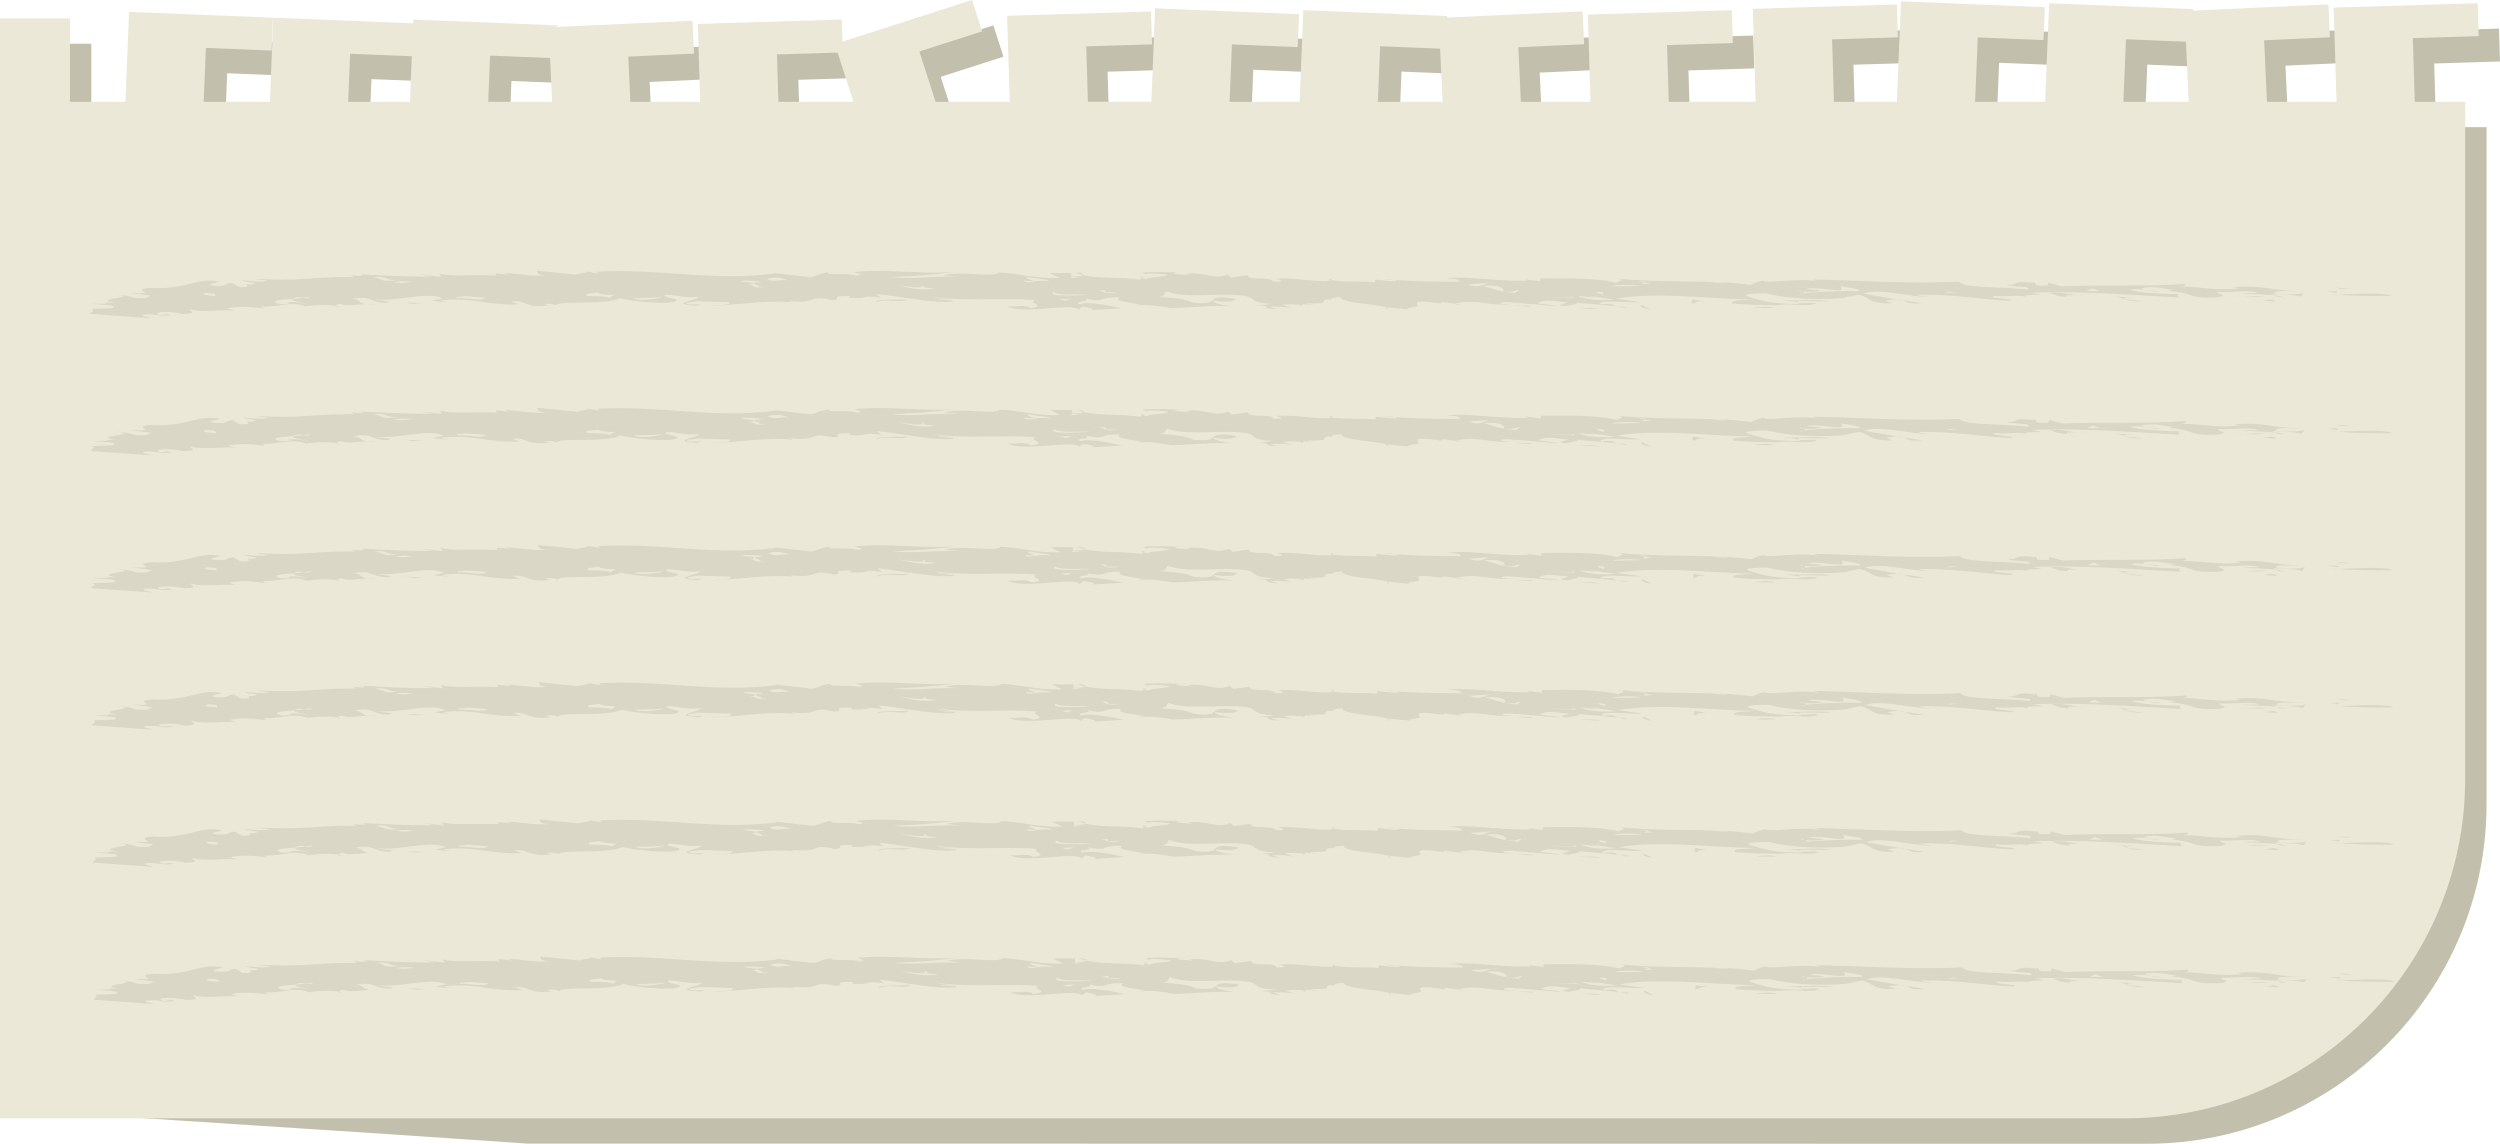 <svg xmlns="http://www.w3.org/2000/svg" viewBox="0 0 1873 856.85"><defs><style>.cls-1{fill:#c2bfad;}.cls-2{fill:#ebe8d8;}.cls-3{opacity:0.5;}.cls-4{fill:#c9c6b6;}</style></defs><title>자산 17</title><g id="레이어_2" data-name="레이어 2"><g id="Layer_1" data-name="Layer 1"><path class="cls-1" d="M1823.69,47.57l49.31-1.5-.75-24.66-107.86,3.28,2.14,70.58H1714.4l-2.11-46.08,49.28-2.26-1.13-24.64L1659,26.94l0-1.16L1551.2,21.42l-3,73.85h-52.46l2-48.24L1547,49l1-24.64L1440.17,20l-3,75.25H1390l-1.41-46.76,49.31-1.5-.75-24.65-107.87,3.27,2.11,69.64h-65.12l-1.29-42.49,49.31-1.5-.75-24.65L1205.63,29.9l2,65.37h-52.21l-1.87-40.87,49.28-2.26-1.13-24.64-101.45,4.65,0-1.16L992.45,26.63l-2.77,68.64H937.22l1.74-43,49.29,2,1-24.64L881.42,25.23l-2.83,70H831.06L829.8,53.72l49.31-1.5-.75-24.65L770.49,30.84l2,64.43H716.91L704.8,57.57l47-15.08L744.24,19,647.18,50.16l-.51-16.52L538.81,36.91l1.77,58.36H488.26l-1.55-33.86L536,59.16l-1.13-24.65L433.41,39.16l0-1.16L325.63,33.65l-.12,2.83L220.76,32.25l-2.55,63H168.59l1.63-40.37,49.29,2,1-24.64L112.68,27.89,110,95.27H68.42V32.77H16v799l276,18,103,7,1213.54.11c140.49,0,254.38-113.89,254.38-254.38V95.27h-37.78Zm-214.94.86,44.94,1.82,2.07,45h-48.91ZM1050,53.64l44.94,1.82,1.83,39.81h-48.46ZM598.11,59.79l45.44-1.37,11.83,36.85H599.19Zm-170,2.69,1.51,32.79H381.77l1.4-34.61ZM324.52,61.13l-1.38,34.14H276.85l1.45-36Z"/><path class="cls-2" d="M1807.69,28.57l49.31-1.5-.75-24.66L1748.39,5.69l2.14,70.58H1698.4l-2.11-46.08,49.28-2.26-1.13-24.64L1643,7.94l0-1.16L1535.2,2.42l-3,73.85h-52.46l2-48.24L1531,30l1-24.64L1424.17,1l-3,75.25H1374l-1.41-46.76,49.31-1.5-.75-24.65L1313.24,6.63l2.11,69.64h-65.12l-1.29-42.49,49.31-1.5-.75-24.65L1189.63,10.9l2,65.37h-52.21l-1.87-40.87,49.28-2.26L1185.69,8.5l-101.45,4.65,0-1.16L976.45,7.63l-2.77,68.64H921.22l1.74-43,49.29,2,1-24.64L865.42,6.23l-2.83,70H815.06L813.8,34.72l49.31-1.5-.75-24.65L754.49,11.84l2,64.43H700.91L688.8,38.57l47-15.08L728.24,0,631.18,31.16l-.51-16.52L522.81,17.91l1.77,58.36H472.26l-1.55-33.86L520,40.16l-1.13-24.65L417.41,20.16l0-1.16L309.63,14.65l-.12,2.83L204.76,13.25l-2.55,63H152.59l1.63-40.37,49.29,2,1-24.64L96.68,8.89,94,76.27H52.42V13.77H0V837.85H1592.54c140.49,0,254.38-113.89,254.38-254.38V76.27h-37.78Zm-214.94.86,44.94,1.82,2.07,45h-48.91ZM1034,34.64l44.94,1.82,1.83,39.81h-48.46ZM582.11,40.79l45.44-1.37,11.83,36.85H583.19Zm-170,2.69,1.51,32.79H365.77l1.4-34.61ZM308.52,42.13l-1.38,34.14H260.85l1.45-36Z"/><g class="cls-3"><path class="cls-4" d="M1748,220.45c.85.12,2.19.18,3.26.28C1748.18,220.84,1746.67,220.81,1748,220.45Z"/><path class="cls-4" d="M1791.44,221.83c-11.22,0-29,0-40.16-1.1C1761.23,220.4,1788.05,218.59,1791.44,221.83Z"/><path class="cls-4" d="M1746,215.19l14,1C1751.81,217,1753.31,215.51,1746,215.19Z"/><polygon class="cls-4" points="1751.1 218.22 1750.37 219.41 1742.93 218.25 1751.1 218.22"/><path class="cls-4" d="M1037.68,230.06c1.45.51,2.35,1.07,1.66,1.8Z"/><path class="cls-4" d="M1005.35,224.66c-2.9-.19-4.93-.27-6.66-.32A42.93,42.93,0,0,1,1005.35,224.66Z"/><path class="cls-4" d="M1067,229.56l-5.74.17A43.67,43.67,0,0,1,1067,229.56Z"/><path class="cls-4" d="M1425.76,225c5.34.86,10.4,1.65,14.24,2.18C1429.61,228.11,1428.71,226.15,1425.76,225Z"/><path class="cls-4" d="M856.77,207.31l-1.38.95C853.87,207.83,853.12,207.42,856.77,207.31Z"/><path class="cls-4" d="M997.6,208.73c.14.56-.16,1-.76,1.26-.56-.08-1.14-.13-1.68-.23Z"/><path class="cls-4" d="M1089.8,227.62c.08,0,.22-.06.32-.11l4.67.6C1092.29,228.29,1090.7,228.12,1089.8,227.62Z"/><path class="cls-4" d="M811.4,206a27.24,27.24,0,0,1-5.65-2.09C810.12,204.35,812.16,205.27,811.4,206Z"/><path class="cls-4" d="M997.89,224.34c-.06,0,0,0-.06,0,.24,0,.62,0,.86,0C998.38,224.35,998.18,224.32,997.89,224.34Z"/><path class="cls-4" d="M1044.3,209.78c-2.46-.17-4.77-.28-7.41-.49A23.61,23.61,0,0,1,1044.3,209.78Z"/><path class="cls-4" d="M1425.76,225c-1.51-.24-3-.47-4.52-.73A12.61,12.61,0,0,1,1425.76,225Z"/><path class="cls-4" d="M1710.48,222.6c-4.51,0-5.58-.67-6.43-1.36A31.83,31.83,0,0,1,1710.48,222.6Z"/><path class="cls-4" d="M78.55,226.78l-1.81,0A10.24,10.24,0,0,1,78.55,226.78Z"/><path class="cls-4" d="M251.42,229.33a12.54,12.54,0,0,1,2.29.76C252.23,230.34,251.4,229.9,251.42,229.33Z"/><path class="cls-4" d="M410.66,206.18c-11.28,1.39-23-1.45-32.78-1.6l3.35,1.18-9.9-1,.11,1.7c-16.38-.79-36.71,1-42.71-1.73l1.92,2.71-17.38-2.15,10,1.83c-19.52.57-49.17-1.54-53.33-1.52l1.76,1c-3.2.52-5.72-.15-9-.48l2.57,1.51c-29.41-.41-37.46,3-70.28,1.42-8.95.36,5,.49,5.1,1.34-4.89,1.2-16.39.05-18.87-.62,2.6,2.37,16.44,1.64,5.93,3.55-7.47-1.17,5.09,2.19-8.05,1.72l-5.15-3c-7.3.53-1.46,2.38-13,2.08-13.19-1.32,16.14-3.45-5.1-3.89-10.64.2-22.4,7-43,5.4-17.8,1.58,9.36,4.73-15.26,3.95l15.76,2c-4.07.86-1.5,2.38-12.17,1.74a59,59,0,0,0-15.74-2.84c23.07,2.3-20.22,3.46,1.25,6.44l-8-.11c1,.12,1.25.41.72.64l-10.64.21c6.56.66,22.16.94,14.91,3.18l-15.4.56c4.11,1.68-1.54,2.38-.64,3.73l45.32,3.26c-1.78-1-8.31-1.68-5.88-2.7,12.1-.89,9.88,1.83,21.24.43l-5-1.33c.9.5,2.5.67,0,.84-4,.87-5.72-.15-5.76-1,4-1.71,15.45-.56,18.86.62,14.72-.22,3-3.07,6.27-3.59,7.62,2.86,24.58-.08,33.69,1.25L170.39,231c11.2-2.24,21.23-.4,27.79.25l-2.54-1.51c15.58.28,23.32-4.83,35.19.56l-1.65-1c6.4-.47,16.11-1.61,22.24,0,.14-.63,1.23-1.42,3.82-1.61,3.47,2.08,10.11.5,19.54.13-6.26-.54-4.26-3.23-10.85-3.89,14.54-2.76,13.34,3,25.55,3,7.33-1.38-6.57-1.51-8.32-2.52,18.87,1.47,38.77-6.23,50.67-.84l-8.1,1.72c7.5,1.17,11.57,1.16,10.66.65a5.67,5.67,0,0,1-4.08-.84c22.65-2.78,35.43,4,58.3,2.87-1.7-1-5-1.34-5.11-2.19,10.53-1.05,10.26,5.23,27.26,3.14l-3.34-1.17c5.67-.71,9.87,1,9.1,1.33.45-4.59,36,.22,47.85-5.76,8.33,2.52,32.19,4.48,39.48,3.1,10.46-2.75-9.26-3-5.37-5.58,8.19,0,12.49,2.5,24.69,1.62.21,2.54-24.11,5.16-1.16,6.62l3.22-1.37a48.88,48.88,0,0,1-9,.37c-6.64-1.51,4-1.71,5.51-2.4l24.65.78c1.8,2.71-12.94,2.07-14.47,2.76,19.51-.57,43-4.55,61.12-2.74l-1.72-1c23.12,2.31,13.49-5,31.89-.6,9.72-.71-3.5-2.88,11.17-3.1,4.14,0,1.72,1,1,1.36,18,1,7.94-2.57,24.58-.08l-3.59-2.87c19.83,2,40.61,7,57.74,5.76-1-2.21-11.62-2-15.83-3.69,23.21,4,55.67.5,77.12,2.64-6.41,1.89,10.16,4.38-3.58,6-3.56-2.87-10-1-17.36-1.3,11.9,6.25,49.72-3,53.36,2.38l3.14-2.22c3.3.33,11.65,2,5.89,2.7L840.51,231c-8.31-1.67-25.83-5.52-31.33-3.13-6.74-2.36,9.69-1.56,3.73-4.26,15.84,3.69,9.73-1.56,26.14-.76-7.43,3.21,16.31,4.35,15.57,5.9,5.37-.6,17.3.89,21.91,2,9.49.3,31.25-2.28,46.47-1.17-5.76-1-14.88-2.33-14.21-4.37,7.47,1.16,15.67,1.13,17.08-1.24-26.51-4.34-8.54,5.45-32.53,2.65-5.93-2.7-12.5-3.36-24.86-4.17,5.63-1.54,3.15-2.22,5.46-4.09,15.13,5.72,39.34.55,59.12,3.38,8.34,1.67,2.07,5.25,21,5.88l-16.22,1.74c17.84-1.58,4.19,1.68,18.92,2.32l-5.86-1.86c9-.36,12.32,0,17.32,1.31l-7.63-2.86c4.86-.35,13.85-.72,14,1,1.25-.7,1.69-1.25,1.69-1.74.94.48,3.24.78,8.93.69-3.33-.33-5.74-.15-5.81-1,21.68.68,5.07-3.1,18.51-2.82-2.13-.66,1.69-1.49,6.51-1.84-.33,4.51,26.3,5.1,33.34,7.6l-.08-.07,18.14,1.81c-3.68-.36.29-1.59,5.56-2.07l-.85,0c5.76-.7-6.86-4.9,10.44-3.6l9.08,1.33c-1.62-.16-.06-.85.79-1.19l9.36,1.22c14.32-4.21,27,2.38,43.86.31-4.86.36-12.26,0-9.09-1.33a31.43,31.43,0,0,1,10.73.65l-.85-.51,32.09,2.78c-2.61-1.52-20.56-1.63-12.54-3.35,4.75-2.05,14,.12,19.72.28-.74,1.19-11.36,2.24-.63,2.88,1.32-.58,11.53-1.82,6.71-2.67,11,1.22,27,1.95,36.8,4.06,3.12-.52-1.79-1-3.43-1.17l-.79.34c-6.62-.66-1-3.06-14-1.82-1.09-3.91,18.75-1.08,30.15-1.63l-18.18-2.66c30.63-5.35,72,.45,102.34.52-8.91,1.22-16.36.06-15.29,3.11,18.85,1.47,16.38.8,35.19,1.42l-1.62-.16c9.72-1.57,23,1.45,29.38-1.29-4.2-1.68-13.8,1.58-14-1.82l23.73.26c-7.46-2-23.73-.26-32.77-.74-6.53.19,13.12.47,10,2.69-22.15-.11-27.2-2.3-38.09-5.49-6.64-2.36,9.67-2.4,13.79-2.42,14.09,3.52,34.68,5.15,56.65,3.56l12.06-2.59c10.88,2.34,6.25,6.95,25.89,6.37l-5.86-1.85a54.67,54.67,0,0,1,9.21-1c-8.44-1.39-17.54-3-25.17-4.42,11.17-3.94,32.09,1.94,48.52,2.73-.86-.5-6.6-.66-8.31-1.67,24.51-.93,50.17,3.75,69.09,4.36,8-1.72-15.72-1.13-11.82-3.69,10,1,21.19-1.25,23.86,1.11-4.35-3.38,22.86-.24,3.83-3.41,35.86-1.47,75.35,1.63,111.59,3.56-1.76-1-1.76-1.87-.24-2.55-12.26,0-30.28-.92-37.09-3.28,8.06-1.72,19.07,2.32,21.38,1.29-4.11-.83-12.28-.81-12.43-2.5,10.5-1.91,16.39.79,23.78,1.11l-4,.86c23,2.3,12.72,5.9,37.19,5,8.86-2.06-.09-1.69-.24-4.24,5.77,1,24.34-1.77,30.34.93l-14.81.21c10.37.72,20.17.71,27.35,1.59a5.56,5.56,0,0,0-3.54-1.32c8.24.82,18.81.61,23,2.3l2.32-2.73c-4.92,1.21-19.6,1.43-22.08-.09,1.41-2.39,16.27-.9,22.77-1.09-28.69-.76-29-5-53.33-3.23l4.09.84c-15.11,2.06-30.68-1.34-43.92-1.26,3.73-.55,4.48-1.55,2.73-2-29.29,2.13-58.1.52-91.49,1.82l-10-2.69-.62,2c-16.33.9-3.54-2.87-14.07-2.67,4,0,3.29.33,4.11.84-19-2.32-10.54,1.9-21.17,1.25,5,2.19,20.5.79,15.76,3.69-18.92-2.32-48.33-1-51.11-6-35.11,2-78.65-1.1-108.17-1.52-4,.86,2.51.67,1,1.36-11.67-2.85-39.17,2-39.35-.56a23.75,23.75,0,0,0-9.54,3.26,218.2,218.2,0,0,0-26-2.17l7,.7-.76.35-9.88-1,.37-.16c-23.69-.73-51.07-.11-72.57-2.84,12.38,1.66-3.11,3.07,2.73,4.07-10.92-4-37.11-4.13-58.35-3.72.09.85-1.56,1.53.94,2.2l-12.32-1.66,1.63,1c-22.05.75-46.07-3.75-60.63-1.84,9,.48,9,1.33,10,2.69-15.8-.1-30.71-.15-49.17-1.37,1,.24,1.64.53,1.66.84-4.83.35-10.65-.65-15.59-1.14l-.68,2c-9.44-.94-21.63.11-32.85-1.52-4.4,2.24-27.19-2.07-40.15-1.13-5-.49,10.81,2.34-3.1,2.22-2-4.41-18.05-.11-19.13-4.86L922.3,208l-2.68-2.37c-10.33,4.45-15.73-2-31.1-.58.81.51,2.46.68,1.67,1-5-.5-16.42-.8-7.55-2-8.19,0-36.06-1.07-23.55,1.44-.91-1.36,10.55-.21,15.5.28-.65,2-13,1.24-16,3.45-.4-.22-2-.57-3.19-.91l-1.76,1.26c-15.39-2.24-31-.62-42.23-3.52-.65.63-3.35,1.12-8.64,1l-.22-2.54-16.37,0,7.67,3.71c-18,.74-30.59-3.47-45.34-4.1-3.79,4.26-28.78-1.6-41.55,2.17l11.52,1.15c-24.62-.77-28.54,1.79-51.51.33,19.48-1.42,19.6-.57,48-4.05-28.49,1.78-49.22-2.4-75.3.07,1.74,1,8.29,1.67,1.9,2.71-5.09-2.19-24.57.08-20.71-2.48-8.1.86-9.51,3.25-14.46,3.6l-27.19-3.13.84.5c-46.22,5.92-86.27-4-132.64-1.45l.89,1.36-11.61-2c9.1,1.33-3.94,1.71-4.65,2.9l-29.71-3C401.62,204,403.37,206.71,410.66,206.18Zm391.23,1.14,7,.18a16.44,16.44,0,0,1,4.46.12l-4.46-.12C805.31,207.84,802.65,208.91,801.89,207.32Zm648.41,4.9c3.38,1.18-4.88.36-7.24.53l11.46.31C1456.1,212.37,1452,212.39,1450.3,212.22Zm-648,11.56-3.93,1.71-5-1.34Zm-99.82.14,9.95,1-.83.34-9.85-1ZM591.59,210.18c.63.1,1.21.18,1.92.34a12.89,12.89,0,0,1-1.92-.34c-7.68-1.22-10.74,1.83-17-1.13C582.27,206.51,587.2,209.14,591.59,210.18Zm175.36,0a38.61,38.61,0,0,0,7.4.32c-1.73-1-8.41-2.52-3.52-2.87,3.4,1.17,14.82,1.47,15,3.17C775.88,208.93,768.86,213.7,767,210.14Zm235,1.12-2.5.18,9.16,1.33Zm42.66,1.74c5.07,2.19,18.12,1.8,27.15,2.29,2.34-1.88-6.83-4-17.45-3.85C1041.84,209.78,1049.57,214.34,1044.57,213Zm-354.27.44,2.53,1.52-2.38.18,9.86,1c-13,2.09-22.22-1.79-28.84-2.45C677.26,213.82,693.06,217.51,690.3,213.44Zm445.21.63c9.1,1.33,25.5,3,24,4.5.58-2.88-12.59-4.2-16.69-4.19A37.45,37.45,0,0,1,1135.51,214.07Zm-.48,5.43c-13.19-1.31-14.1-2.67-24.17-5.36,13.06-1.22,16.63,2.5,15.07,4,9.1,1.33,7.34-.54,12.2-.89Zm-13.7-8.1-5.38.39c-6.35,1.2-7.67,4.47-16.59,1.2l16.59-1.2A24.33,24.33,0,0,1,1121.33,211.4Zm110.91.15-5.42-1c5.35.1,6,.54,5.42,1l4.51.84C1225,213.43,1231,212.43,1232.24,211.55Zm-84.59.78-15.58-.29C1133,213.4,1142.69,212.69,1147.65,212.33Zm81.11,1.78c-6.57.19-23.69.59-21.31.41C1209,213,1224.6,213.28,1228.76,214.11Zm343.94,4-9.83-.14,4.75-2.05Zm-115.25,1.55,2.43-1,5.71.15Zm-106.26.15c.51-.44.24-1-.64-1.47a10.24,10.24,0,0,1-3.7-.87,7.92,7.92,0,0,1,3.7.87,53.49,53.49,0,0,0,13.48-.42c-1.71-1-8.27-.81-10.8-1.49,9.72-2.4,31.54,4.83,25.32-2.11,4.11.83,18.19,2.65,13.32,3.86-11.13-.4-32.23.35-40.68,1.63-.49.37-1.41.66-3.33.71A17.24,17.24,0,0,1,1351.19,219.81Zm-143.2,1.5a36.15,36.15,0,0,1-6.56-.61c-3.45-.52-6.08-1.29-5.06-2.24,8.4.83,3,1.62,5.06,2.24A59.22,59.22,0,0,0,1208,221.31Zm-25.32.42,13.14,1.31-6.62-1.51,19.81,2.83C1197.64,225.75,1184.43,223.59,1182.67,221.73Zm-4.63,1.33-2.71-1.65,4.15,1.69-1.44,0,.63.38-22.15-.95Zm-226.26-3.32c-8.3,5.72,19.58,4.06,23.91,6.82.92-1.91,9.32-4.89-12.31-4.82,18.69-1.93,11.71,3.7,22.84-1.09-9,.37-19.74-1.13-21.34-1.29l10.55-.2C969.46,215.61,959.19,220.9,951.78,219.74Zm-113.7.87-13.88-.13,13.14.47Zm-342.76,1.6c1,1.35-16.89,3.79-21.14,1.25C483.18,223.09,493,223.23,495.32,222.21Zm-147.27-.39,15.6,1.14c-3,3.07-13.93-.12-21.25.41C339.86,221.85,345.62,222.85,348.05,221.82Zm-101.49,0-5-.5,5.22,3Zm6.83,4c-3.13,1.37,7.53,2,10,1.84ZM162,228.52l6.51-.19-5.88-2.69Zm10.36-3.16c1.53,1.94.89,4.55,15.86,3.25.63-2-3.45-2,2.11-4.42-4.93-.5-9,.37-11.43.54,3.35.33,7.32-.53,8.24.83a48,48,0,0,1-14.78-.2c-.52-.69-1.35-1.3-3.32-1.61C169.05,224.37,170.32,224.94,172.32,225.36Zm54.26-2.14a20.8,20.8,0,0,0,4.48-.86l.9.51a8.4,8.4,0,0,1-5.38.35c-2.16.27-4.68.5-7.28.72-1.66,1.72,8.59,2.89,11.3,3.85-4.88-.49-9.11-2.17-15.57-1.13.85.5,0,.85,4.11.83l-8.93.37c-10.22-2.39-.46-3.13,9.09-3.92.3-.38,1-.77,2.83-1.21A11.87,11.87,0,0,1,226.58,223.22Zm-71.79-3.84,4.89.49c2.52.68.92,1.36,1.8,1.87C155.74,221.58,148.26,220.42,154.79,219.38Zm293.71-.59c-3.24.52,4.26,2.53,11.56,2l-3.88,2.56c-.19-1.7-14.85-1.48-16.5-1.65C437.09,219.34,442.81,220.34,448.5,218.79Zm341.21-.06c2.67,3.22,21.35,1.28,25.48,2.12C805.48,221.56,783.38,222.31,789.71,218.73Zm32.4-1.31c5.11,0,6.57-.26,6,1.35,2.48.68,6.53-.18,9,.48-9.95,1.43-9.32-1.15-15.06-1.83-1.33,0-2.84,0-4.74-.14A27,27,0,0,1,822.11,217.42Zm-199.44-.2-6.79-2.36-10.62.21ZM508.6,213c.87,1.35-11.32,1.39-13.86.72.78,1.78,8.95,1.55,15.45,1.74a25.85,25.85,0,0,0,4.28.23c-1.27-.12-2.68-.18-4.28-.23-2.43-.42-.74-1.33-.74-2l3.24-.52-9-.49ZM308,211.08c-7.28,1.39-8.15.88-13.05.39C296.52,210.78,303.05,210.59,308,211.08Zm261.06.37c-12.27.88,5.89,2.69-2.15,3.57l6.42-.19c-10.43,1.9-7.44-2-14.78-1.48l4.91-.35c3.88-1.71-7.52-1.17-8.44-2.53C560.75,209.77,573.94,211.09,569.06,211.45Zm-272.59-1.52c-12.14,1.74-10-1.83-17.35-2.15C288.79,206.22,287.38,209.46,296.47,209.93Zm195.29-3.67.77-.34-9.86-1-.78.34Z"/><path class="cls-4" d="M281.39,227.81a41.66,41.66,0,0,1-6.61,0C276.88,227.76,279.07,227.72,281.39,227.81Z"/><path class="cls-4" d="M851.87,229.56c.28-.46,1.33-.7,2.75-.85C854.45,229,853.76,229.25,851.87,229.56Z"/><path class="cls-4" d="M875.63,230.67c.31,0,.63,0,.9,0s.51.11.75.16Z"/><path class="cls-4" d="M1703.31,224.83c5.09,2.19-4.91.36-9,.36C1698.4,225.19,1700,223.65,1703.31,224.83Z"/><path class="cls-4" d="M1671.12,221.2a50.87,50.87,0,0,0,10.1,1.27A36.77,36.77,0,0,1,1671.12,221.2Z"/><path class="cls-4" d="M1697.38,222.13a139.25,139.25,0,0,1-16.16.34C1685.35,222.37,1688.85,221.54,1697.38,222.13Z"/><path class="cls-4" d="M1584.42,221.81c5.06,1.34,14.79.63,14.79.63-21.2,1.26,4.26,2.53,6,3.55C1592.05,225.52,1592,223.82,1584.42,221.81Z"/><path class="cls-4" d="M1556.35,221.12a53.4,53.4,0,0,0,5.87-.26A26.68,26.68,0,0,1,1556.35,221.12Z"/><path class="cls-4" d="M1548.46,222.43c-7.34-.31-9.92-1.84-13.28-3,8.88-1.09,14.55,1.33,21.17,1.7C1551.15,221.15,1546.06,221,1548.46,222.43Z"/><path class="cls-4" d="M1322.34,229.77c1.69.17,5.74.15,5.86,1l-12.29,0C1311,230.31,1319.88,230,1322.34,229.77Z"/><path class="cls-4" d="M1277,225.67c-9.82-.14-4.71,2.05-9.68,1.55l.56-2.88Z"/><path class="cls-4" d="M1282.49,211.05l2.9.29-3.31-.1Z"/><path class="cls-4" d="M1229.78,228.53l6.78,3.21C1228.32,230.92,1228.21,228.37,1229.78,228.53Z"/><polygon class="cls-4" points="1192.35 230.69 1198.11 231.69 1180.08 230.73 1192.35 230.69"/><polygon class="cls-4" points="1147.22 229.14 1145.63 229.82 1133.27 229.01 1147.22 229.14"/><path class="cls-4" d="M656.11,226.45c-1.87-2.71,17.82-1.58,23.55-2.29C675.73,227.57,664,223,656.11,226.45Z"/><path class="cls-4" d="M298.51,226.56l18.81.63C302.74,228.25,313.25,227.19,298.51,226.56Z"/></g><g class="cls-3"><path class="cls-4" d="M1748.53,323.21c.85.12,2.19.18,3.26.29C1748.69,323.6,1747.19,323.57,1748.53,323.21Z"/><path class="cls-4" d="M1792,324.6c-11.21,0-29,0-40.16-1.1C1761.74,323.16,1788.56,321.36,1792,324.6Z"/><path class="cls-4" d="M1746.54,318l14,1C1752.32,319.8,1753.82,318.27,1746.54,318Z"/><polygon class="cls-4" points="1751.61 320.99 1750.88 322.18 1743.44 321.01 1751.61 320.99"/><path class="cls-4" d="M1038.19,332.82c1.45.51,2.35,1.08,1.66,1.8Z"/><path class="cls-4" d="M1005.87,327.42c-2.91-.19-4.94-.27-6.67-.32A44.4,44.4,0,0,1,1005.87,327.42Z"/><path class="cls-4" d="M1067.56,332.32l-5.75.17A43.82,43.82,0,0,1,1067.56,332.32Z"/><path class="cls-4" d="M1426.27,327.77c5.34.86,10.4,1.65,14.25,2.18C1430.12,330.87,1429.22,328.92,1426.27,327.77Z"/><path class="cls-4" d="M857.28,310.07l-1.38,1C854.38,310.6,853.63,310.18,857.28,310.07Z"/><path class="cls-4" d="M998.11,311.5c.14.55-.16,1-.76,1.25-.56-.08-1.14-.13-1.67-.23Z"/><path class="cls-4" d="M1090.31,330.38c.08,0,.22-.06.32-.1l4.67.59C1092.8,331.05,1091.21,330.89,1090.31,330.38Z"/><path class="cls-4" d="M811.91,308.76a27.24,27.24,0,0,1-5.65-2.09C810.63,307.11,812.67,308,811.91,308.76Z"/><path class="cls-4" d="M998.4,327.1c-.06,0,0,0-.06,0,.24,0,.62,0,.86,0C998.9,327.11,998.69,327.09,998.4,327.1Z"/><path class="cls-4" d="M1044.82,312.54c-2.47-.17-4.78-.28-7.42-.49A23.71,23.71,0,0,1,1044.82,312.54Z"/><path class="cls-4" d="M1426.27,327.77c-1.51-.23-3-.47-4.52-.72A12.43,12.43,0,0,1,1426.27,327.77Z"/><path class="cls-4" d="M1711,325.36c-4.52,0-5.58-.66-6.44-1.35A31.46,31.46,0,0,1,1711,325.36Z"/><path class="cls-4" d="M79.06,329.54l-1.8,0A9.41,9.41,0,0,1,79.06,329.54Z"/><path class="cls-4" d="M251.93,332.09a12.29,12.29,0,0,1,2.29.76C252.75,333.1,251.91,332.66,251.93,332.09Z"/><path class="cls-4" d="M411.17,308.94c-11.28,1.39-22.95-1.45-32.78-1.6l3.35,1.19-9.9-1,.11,1.69c-16.38-.79-36.71,1-42.71-1.73l1.92,2.71-17.38-2.15,10,1.84c-19.51.56-49.16-1.55-53.33-1.53l1.76,1c-3.2.52-5.72-.15-9.05-.48l2.57,1.52c-29.41-.42-37.45,3-70.28,1.41-9,.36,4.95.49,5.1,1.34-4.89,1.2-16.39.05-18.87-.62,2.6,2.37,16.44,1.65,5.93,3.55-7.47-1.17,5.09,2.19-8.05,1.72l-5.14-3c-7.31.53-1.46,2.38-13,2.08-13.19-1.32,16.15-3.44-5.1-3.89-10.64.2-22.4,7-43,5.4-17.8,1.58,9.37,4.73-15.26,3.95l15.76,2c-4.07.86-1.5,2.38-12.17,1.74a58.88,58.88,0,0,0-15.74-2.84c23.07,2.3-20.22,3.46,1.25,6.44l-8-.11c1,.12,1.25.41.72.64l-10.64.21c6.56.66,22.16.94,14.92,3.18l-15.41.56c4.11,1.68-1.54,2.38-.64,3.74l45.32,3.25c-1.78-1-8.31-1.67-5.88-2.7,12.1-.89,9.88,1.83,21.24.43l-5-1.33c.91.51,2.5.67,0,.84-4,.87-5.72-.15-5.76-1,4-1.71,15.45-.56,18.86.62,14.72-.22,3-3.07,6.27-3.59,7.62,2.86,24.58-.08,33.7,1.25l-5.86-1.85c11.2-2.24,21.23-.4,27.79.26l-2.54-1.52c15.59.28,23.32-4.83,35.19.56l-1.64-1c6.39-.47,16.1-1.61,22.23,0,.14-.63,1.23-1.42,3.82-1.61,3.47,2.08,10.12.51,19.54.13-6.25-.54-4.26-3.23-10.85-3.89,14.55-2.76,13.34,3,25.55,3,7.33-1.38-6.56-1.51-8.32-2.52,18.87,1.47,38.77-6.23,50.67-.84l-8.1,1.72c7.5,1.17,11.57,1.16,10.66.65a5.73,5.73,0,0,1-4.08-.83c22.65-2.79,35.43,4,58.3,2.87-1.7-1-5-1.34-5.11-2.19,10.53-1.06,10.26,5.22,27.26,3.13l-3.33-1.17c5.66-.7,9.86,1,9.09,1.33.45-4.59,36,.22,47.85-5.75,8.34,2.51,32.2,4.47,39.48,3.09,10.46-2.75-9.25-3-5.37-5.58,8.19,0,12.49,2.5,24.69,1.62.21,2.54-24.11,5.17-1.15,6.62l3.21-1.37a48.84,48.84,0,0,1-9,.37c-6.63-1.51,4-1.71,5.51-2.39l24.65.77c1.8,2.71-12.94,2.07-14.46,2.76,19.5-.57,43-4.55,61.11-2.74l-1.72-1c23.12,2.31,13.49-5,31.89-.6,9.72-.71-3.5-2.88,11.17-3.09,4.15,0,1.72,1,1,1.35,18,1,7.93-2.57,24.57-.08l-3.59-2.87c19.83,2,40.61,7,57.75,5.76-1-2.21-11.63-2-15.84-3.68,23.21,4,55.67.5,77.12,2.63-6.41,1.89,10.16,4.38-3.58,5.95-3.56-2.87-10-1-17.36-1.3,11.9,6.25,49.73-3,53.36,2.38l3.15-2.22c3.29.33,11.64,2,5.88,2.7L841,333.72c-8.31-1.67-25.83-5.52-31.33-3.13-6.73-2.35,9.69-1.56,3.73-4.26,15.84,3.69,9.73-1.56,26.14-.76-7.43,3.21,16.32,4.35,15.58,5.9,5.36-.6,17.29.89,21.91,2,9.48.3,31.24-2.28,46.46-1.17-5.76-1-14.88-2.33-14.2-4.37,7.46,1.16,15.66,1.14,17.07-1.24-26.5-4.34-8.54,5.45-32.53,2.65-5.93-2.7-12.5-3.36-24.86-4.16,5.63-1.55,3.15-2.22,5.46-4.1,15.13,5.72,39.34.55,59.13,3.38,8.33,1.67,2.06,5.26,20.94,5.88l-16.22,1.74c17.84-1.58,4.19,1.68,18.92,2.32l-5.86-1.85c9-.37,12.32,0,17.32,1.31L961.05,331c4.86-.35,13.85-.72,14,1,1.25-.69,1.69-1.25,1.69-1.74.94.48,3.24.78,8.93.69-3.33-.33-5.74-.15-5.81-1,21.69.67,5.07-3.11,18.51-2.83-2.13-.66,1.69-1.49,6.51-1.84-.33,4.51,26.3,5.1,33.34,7.6l-.08-.07,18.14,1.82c-3.68-.37.29-1.6,5.56-2.08l-.85,0c5.76-.7-6.86-4.9,10.44-3.59l9.09,1.33c-1.63-.17-.07-.85.78-1.2l9.36,1.23c14.32-4.22,27,2.37,43.86.3-4.86.36-12.26,0-9.09-1.33a31.67,31.67,0,0,1,10.73.65l-.85-.51,32.09,2.78c-2.6-1.51-20.56-1.63-12.53-3.35,4.74-2.05,14,.12,19.71.28-.74,1.19-11.36,2.24-.62,2.88,1.31-.58,11.52-1.81,6.7-2.67,11,1.22,27,1.95,36.8,4.06,3.12-.52-1.79-1-3.42-1.17l-.79.34c-6.63-.66-1-3.06-14-1.82-1.09-3.91,18.75-1.08,30.15-1.63l-18.18-2.65c30.63-5.36,72,.44,102.34.51-8.91,1.22-16.36.06-15.29,3.11,18.85,1.47,16.38.8,35.19,1.42l-1.62-.16c9.72-1.57,23,1.45,29.38-1.29-4.2-1.68-13.8,1.58-14-1.82l23.73.26c-7.46-2-23.73-.26-32.77-.74-6.53.19,13.12.47,10,2.69-22.15-.11-27.2-2.3-38.09-5.49-6.64-2.36,9.67-2.4,13.79-2.42,14.09,3.52,34.69,5.15,56.65,3.56l12.07-2.58c10.87,2.34,6.25,6.94,25.89,6.36l-5.87-1.85a53.35,53.35,0,0,1,9.21-.95c-8.44-1.4-17.54-3-25.17-4.43,11.17-3.94,32.09,1.94,48.52,2.73-.86-.5-6.6-.65-8.31-1.66,24.51-.94,50.17,3.74,69.09,4.36,8-1.72-15.72-1.14-11.82-3.7,10,1,21.19-1.25,23.86,1.11-4.35-3.37,22.86-.24,3.83-3.4,35.87-1.48,75.35,1.63,111.59,3.55-1.76-1-1.76-1.86-.23-2.55-12.27,0-30.29-.92-37.1-3.27,8.06-1.73,19.07,2.31,21.38,1.29-4.11-.84-12.28-.81-12.43-2.51,10.5-1.9,16.39.79,23.78,1.11l-4,.86c23,2.3,12.72,5.9,37.19,5,8.86-2.06-.09-1.69-.24-4.24,5.77,1,24.35-1.77,30.34.93l-14.81.21c10.37.72,20.17.71,27.35,1.6a5.61,5.61,0,0,0-3.54-1.33c8.24.82,18.81.61,23,2.3l2.32-2.73c-4.91,1.21-19.6,1.43-22.08-.09,1.41-2.39,16.27-.9,22.77-1.09-28.69-.76-29-5-53.33-3.23l4.09.84c-15.11,2.06-30.68-1.34-43.92-1.26,3.73-.55,4.48-1.55,2.73-2-29.29,2.12-58.1.52-91.49,1.81l-10.05-2.69-.62,2c-16.33.9-3.54-2.88-14.06-2.68,4,0,3.28.33,4.1.84-19-2.32-10.54,1.9-21.17,1.26,5.05,2.18,20.5.78,15.76,3.68-18.92-2.32-48.33-1-51.11-5.95-35.11,2-78.65-1.11-108.17-1.53-4,.86,2.51.68,1,1.36-11.67-2.85-39.17,2-39.35-.55a24,24,0,0,0-9.54,3.25,218.2,218.2,0,0,0-26-2.17l7,.7-.76.35-9.88-1,.37-.16c-23.69-.73-51.07-.11-72.57-2.84,12.38,1.66-3.11,3.07,2.74,4.07-10.93-4-37.12-4.13-58.36-3.72.09.85-1.55,1.53.94,2.2L1143,312.05l1.63,1c-22.05.74-46.07-3.76-60.63-1.85,9,.48,9.06,1.33,10,2.69-15.8-.1-30.7-.15-49.16-1.37,1,.25,1.63.53,1.66.84-4.84.35-10.65-.65-15.6-1.14l-.67,2c-9.44-.94-21.64.11-32.86-1.52-4.4,2.24-27.19-2.07-40.15-1.13-5-.49,10.81,2.34-3.1,2.22-2-4.41-18.05-.11-19.13-4.86l-12.16,1.73-2.68-2.37c-10.33,4.45-15.73-2-31.1-.58.81.51,2.46.68,1.67,1-5-.49-16.42-.8-7.55-2-8.19,0-36.06-1.08-23.55,1.43-.91-1.36,10.55-.21,15.5.29-.65,2-13,1.23-16,3.45a30.94,30.94,0,0,0-3.19-.91l-1.76,1.26c-15.39-2.25-31-.63-42.23-3.53-.65.63-3.35,1.12-8.64,1l-.22-2.55-16.36.05,7.66,3.71c-18,.74-30.59-3.47-45.34-4.1-3.79,4.26-28.78-1.6-41.55,2.17L719,310.17c-24.62-.77-28.54,1.79-51.51.34,19.48-1.43,19.6-.57,48-4.06-28.49,1.79-49.22-2.39-75.3.07,1.74,1,8.29,1.67,1.9,2.71-5.09-2.19-24.57.08-20.71-2.48-8.1.87-9.51,3.25-14.46,3.6l-27.19-3.13.84.5c-46.22,5.92-86.27-4-132.64-1.44l.89,1.35-11.61-2c9.1,1.33-3.94,1.71-4.65,2.9l-29.71-3C402.13,306.76,403.88,309.47,411.17,308.94Zm391.23,1.14,7,.18a16.94,16.94,0,0,1,4.47.12l-4.47-.12C805.82,310.6,803.16,311.67,802.4,310.08Zm648.41,4.9c3.38,1.18-4.88.36-7.24.53l11.46.31C1456.61,315.13,1452.48,315.15,1450.81,315Zm-648,11.56-3.93,1.71-5-1.34Zm-99.82.15,10,1-.83.35-9.85-1ZM592.1,313c.63.1,1.21.17,1.92.33a14.56,14.56,0,0,1-1.92-.33c-7.68-1.23-10.74,1.82-17-1.14C582.78,309.27,587.71,311.9,592.1,313Zm175.36-.05a37.81,37.81,0,0,0,7.4.32c-1.73-1-8.41-2.52-3.52-2.87,3.41,1.18,14.82,1.47,15,3.17C776.39,311.69,769.37,316.46,767.46,312.9Zm235,1.13-2.5.17,9.16,1.33Zm42.66,1.73c5.08,2.19,18.13,1.81,27.15,2.29,2.34-1.88-6.83-4.05-17.45-3.85C1042.35,312.54,1050.09,317.1,1045.08,315.76Zm-354.27.44,2.53,1.52-2.38.18,9.86,1c-13,2.09-22.22-1.79-28.84-2.45C677.77,316.58,693.57,320.27,690.81,316.2Zm445.22.63c9.09,1.33,25.49,3,24,4.51.58-2.89-12.59-4.21-16.69-4.2A37.32,37.32,0,0,1,1136,316.83Zm-.49,5.43c-13.19-1.31-14.1-2.66-24.17-5.36,13.06-1.22,16.63,2.5,15.07,4,9.1,1.33,7.34-.53,12.2-.89Zm-13.7-8.1-5.38.39c-6.35,1.2-7.67,4.48-16.58,1.2l16.58-1.2A24.33,24.33,0,0,1,1121.84,314.16Zm110.91.15-5.42-1c5.35.09,6,.53,5.42,1l4.51.84C1225.5,316.19,1231.55,315.19,1232.75,314.31Zm-84.59.78-15.58-.29C1133.47,316.16,1143.2,315.45,1148.16,315.09Zm81.11,1.78c-6.56.19-23.69.59-21.31.41C1209.51,315.75,1225.11,316,1229.27,316.87Zm343.94,4-9.82-.15,4.74-2.05ZM1458,322.42l2.43-1,5.71.15Zm-106.25.15c.51-.44.23-1-.65-1.47a10.24,10.24,0,0,1-3.7-.87,7.92,7.92,0,0,1,3.7.87,54.07,54.07,0,0,0,13.49-.41c-1.71-1-8.27-.82-10.81-1.5,9.72-2.4,31.54,4.83,25.32-2.11,4.11.83,18.19,2.66,13.32,3.86-11.13-.4-32.23.35-40.67,1.63a6,6,0,0,1-3.34.72A16.31,16.31,0,0,1,1351.71,322.57Zm-143.21,1.5a36.15,36.15,0,0,1-6.56-.61c-3.45-.51-6.08-1.29-5.06-2.24,8.4.84,3,1.62,5.06,2.24A57.11,57.11,0,0,0,1208.5,324.07Zm-25.32.42,13.14,1.31-6.62-1.5,19.81,2.82C1198.15,328.51,1184.94,326.35,1183.18,324.49Zm-4.62,1.33-2.71-1.65,4.14,1.69-1.43,0,.62.38-22.15-.95ZM952.29,322.5c-8.3,5.72,19.58,4.06,23.91,6.82.92-1.91,9.32-4.89-12.31-4.82,18.69-1.93,11.71,3.7,22.84-1.09-9,.37-19.74-1.12-21.33-1.29l10.54-.2C970,318.37,959.7,323.66,952.29,322.5Zm-113.7.87-13.88-.13,13.14.47ZM495.83,325c1,1.35-16.89,3.79-21.14,1.25C483.69,325.85,493.53,326,495.83,325Zm-147.27-.38,15.6,1.13c-3,3.07-13.93-.12-21.25.41C340.37,324.61,346.13,325.61,348.56,324.59Zm-101.49,0-5-.5,5.22,3Zm6.83,4.05c-3.13,1.36,7.53,2,10,1.83Zm-91.42,2.66,6.5-.19-5.88-2.69Zm10.36-3.16c1.53,1.94.88,4.55,15.86,3.25.62-2-3.46-2,2.1-4.42-4.93-.49-9,.37-11.43.54,3.35.34,7.32-.53,8.24.83a47.63,47.63,0,0,1-14.77-.2c-.53-.69-1.36-1.3-3.33-1.61C169.56,327.13,170.83,327.7,172.84,328.12ZM227.1,326a20.2,20.2,0,0,0,4.47-.86l.9.52a8.36,8.36,0,0,1-5.37.34c-2.17.27-4.69.5-7.29.72-1.66,1.72,8.59,2.89,11.3,3.85-4.88-.49-9.11-2.17-15.57-1.13.85.5,0,.85,4.11.83l-8.93.37c-10.22-2.39-.46-3.13,9.09-3.92.3-.38,1-.77,2.83-1.21A12.14,12.14,0,0,1,227.1,326Zm-71.8-3.84,4.9.5c2.51.67.91,1.35,1.79,1.86C156.25,324.34,148.77,323.18,155.3,322.14ZM449,321.55c-3.24.52,4.26,2.53,11.57,2l-3.89,2.56c-.18-1.7-14.85-1.48-16.49-1.65C437.6,322.1,443.32,323.1,449,321.55Zm341.21-.06c2.67,3.22,21.35,1.28,25.48,2.13C806,324.32,783.89,325.07,790.22,321.49Zm32.4-1.31c5.12,0,6.57-.26,6,1.36,2.48.67,6.53-.19,9,.48-10,1.42-9.33-1.16-15.07-1.84-1.33,0-2.84,0-4.74-.14A28,28,0,0,1,822.62,320.18ZM623.18,320l-6.79-2.36-10.61.21Zm-114.07-4.22c.87,1.35-11.32,1.39-13.86.72.78,1.78,8.95,1.55,15.45,1.74a26.76,26.76,0,0,0,4.29.24c-1.28-.13-2.69-.19-4.29-.24-2.43-.41-.74-1.33-.74-2l3.24-.52-9-.49Zm-200.6-1.92c-7.28,1.39-8.15.88-13.05.39C297,313.54,303.56,313.35,308.51,313.84Zm261.06.37c-12.27.89,5.9,2.69-2.15,3.57l6.42-.19c-10.43,1.9-7.44-2-14.78-1.48l4.91-.35c3.88-1.71-7.52-1.17-8.44-2.52C561.26,312.54,574.45,313.85,569.57,314.21ZM297,312.7c-12.15,1.73-10-1.84-17.36-2.15C289.3,309,287.89,312.22,297,312.7ZM492.27,309l.77-.34-9.85-1-.79.35Z"/><path class="cls-4" d="M281.9,330.57a40.48,40.48,0,0,1-6.61,0C277.39,330.53,279.58,330.48,281.9,330.57Z"/><path class="cls-4" d="M852.38,332.32c.28-.46,1.34-.7,2.76-.85C855,331.74,854.27,332,852.38,332.32Z"/><path class="cls-4" d="M876.14,333.43c.31,0,.63,0,.91,0s.5.11.74.16Z"/><path class="cls-4" d="M1703.82,327.59c5.09,2.19-4.91.36-9,.37C1698.91,328,1700.49,326.41,1703.82,327.59Z"/><path class="cls-4" d="M1671.63,324a50.87,50.87,0,0,0,10.1,1.27A36.39,36.39,0,0,1,1671.63,324Z"/><path class="cls-4" d="M1697.9,324.9a139.16,139.16,0,0,1-16.17.33C1685.86,325.13,1689.36,324.3,1697.9,324.9Z"/><path class="cls-4" d="M1584.93,324.57c5.06,1.34,14.79.63,14.79.63-21.2,1.26,4.26,2.54,6,3.55C1592.56,328.28,1592.47,326.59,1584.93,324.57Z"/><path class="cls-4" d="M1556.86,323.89a56,56,0,0,0,5.88-.27A26.82,26.82,0,0,1,1556.86,323.89Z"/><path class="cls-4" d="M1549,325.19c-7.34-.31-9.92-1.83-13.28-3,8.88-1.09,14.56,1.33,21.17,1.71C1551.66,323.92,1546.57,323.75,1549,325.19Z"/><path class="cls-4" d="M1322.85,332.53c1.69.17,5.75.15,5.86,1l-12.29,0C1311.49,333.07,1320.4,332.71,1322.85,332.53Z"/><path class="cls-4" d="M1277.55,328.43c-9.82-.14-4.71,2.05-9.68,1.56l.56-2.89Z"/><path class="cls-4" d="M1283,313.81l2.89.29-3.31-.1Z"/><path class="cls-4" d="M1230.29,331.3l6.79,3.2C1228.84,333.68,1228.72,331.13,1230.29,331.3Z"/><polygon class="cls-4" points="1192.86 333.46 1198.62 334.45 1180.59 333.49 1192.86 333.46"/><polygon class="cls-4" points="1147.73 331.9 1146.14 332.58 1133.78 331.77 1147.73 331.9"/><path class="cls-4" d="M656.62,329.21c-1.87-2.71,17.82-1.58,23.55-2.29C676.24,330.34,664.46,325.79,656.62,329.21Z"/><path class="cls-4" d="M299,329.33l18.81.62C303.26,331,313.76,330,299,329.33Z"/></g><g class="cls-3"><path class="cls-4" d="M1749,426c.85.13,2.19.19,3.26.29C1749.2,426.36,1747.7,426.33,1749,426Z"/><path class="cls-4" d="M1792.47,427.36c-11.22,0-29,0-40.17-1.1C1762.25,425.92,1789.07,424.12,1792.47,427.36Z"/><path class="cls-4" d="M1747.05,420.71l14,1C1752.83,422.56,1754.34,421,1747.05,420.71Z"/><polygon class="cls-4" points="1752.13 423.75 1751.4 424.94 1743.95 423.78 1752.13 423.75"/><path class="cls-4" d="M1038.7,435.58c1.45.52,2.35,1.08,1.66,1.8Z"/><path class="cls-4" d="M1006.38,430.18c-2.91-.19-4.93-.27-6.67-.32A44.4,44.4,0,0,1,1006.38,430.18Z"/><path class="cls-4" d="M1068.07,435.08l-5.74.17A43.62,43.62,0,0,1,1068.07,435.08Z"/><path class="cls-4" d="M1426.78,430.54c5.34.86,10.4,1.64,14.25,2.17C1430.63,433.63,1429.73,431.68,1426.78,430.54Z"/><path class="cls-4" d="M857.79,412.83l-1.38,1C854.89,413.36,854.14,412.94,857.79,412.83Z"/><path class="cls-4" d="M998.62,414.26c.14.55-.16,1-.76,1.26-.56-.09-1.14-.14-1.67-.23Z"/><path class="cls-4" d="M1090.83,433.14c.07,0,.21-.06.31-.1l4.67.59C1093.31,433.82,1091.72,433.65,1090.83,433.14Z"/><path class="cls-4" d="M812.42,411.52a27.24,27.24,0,0,1-5.65-2.09C811.14,409.87,813.19,410.8,812.42,411.52Z"/><path class="cls-4" d="M998.91,429.86c-.06,0,0,0-.06,0,.24,0,.63,0,.86,0Z"/><path class="cls-4" d="M1045.33,415.3c-2.47-.16-4.78-.28-7.42-.49A23.68,23.68,0,0,1,1045.33,415.3Z"/><path class="cls-4" d="M1426.78,430.54l-4.52-.73A12.14,12.14,0,0,1,1426.78,430.54Z"/><path class="cls-4" d="M1711.51,428.12c-4.52,0-5.58-.66-6.44-1.35A32.15,32.15,0,0,1,1711.51,428.12Z"/><path class="cls-4" d="M79.57,432.3l-1.8,0A9.41,9.41,0,0,1,79.57,432.3Z"/><path class="cls-4" d="M252.44,434.85a12.27,12.27,0,0,1,2.29.77C253.26,435.86,252.42,435.42,252.44,434.85Z"/><path class="cls-4" d="M411.68,411.7c-11.28,1.39-22.95-1.45-32.78-1.59l3.36,1.18-9.91-1,.11,1.69c-16.37-.79-36.71,1-42.71-1.73l1.92,2.71-17.37-2.15,9.95,1.84c-19.52.57-49.17-1.55-53.34-1.53l1.76,1c-3.2.52-5.71-.15-9.05-.48l2.57,1.52c-29.41-.41-37.45,3-70.28,1.41-8.95.36,5,.49,5.1,1.34-4.89,1.2-16.39.06-18.87-.62,2.6,2.37,16.44,1.65,5.93,3.55-7.47-1.17,5.09,2.19-8,1.72l-5.15-3c-7.31.52-1.46,2.37-13,2.07-13.19-1.32,16.15-3.44-5.09-3.88-10.65.19-22.4,7-43,5.39-17.8,1.59,9.37,4.73-15.26,3.95l15.76,2c-4.07.86-1.5,2.38-12.17,1.74A58.88,58.88,0,0,0,86.33,426c23.07,2.3-20.23,3.46,1.25,6.45l-8-.12c1,.12,1.25.41.72.64l-10.64.21c6.56.67,22.16,1,14.92,3.18l-15.41.56c4.11,1.68-1.53,2.38-.64,3.74l45.32,3.25c-1.78-1-8.31-1.67-5.88-2.7,12.1-.88,9.88,1.83,21.24.44l-5-1.34c.91.51,2.5.67,0,.84-4,.87-5.72-.14-5.76-1,4-1.71,15.45-.56,18.86.62,14.72-.22,3-3.07,6.28-3.59,7.61,2.86,24.57-.07,33.69,1.25l-5.86-1.85c11.2-2.24,21.23-.4,27.79.26l-2.54-1.52c15.59.29,23.32-4.83,35.19.56l-1.64-1c6.39-.47,16.1-1.6,22.23,0,.15-.63,1.23-1.42,3.82-1.61,3.47,2.09,10.12.51,19.54.13-6.25-.54-4.25-3.23-10.85-3.89,14.55-2.76,13.34,3,25.56,3,7.32-1.38-6.57-1.5-8.33-2.52,18.87,1.47,38.77-6.23,50.67-.83l-8.1,1.72c7.5,1.16,11.57,1.15,10.66.64a5.75,5.75,0,0,1-4.08-.83c22.65-2.79,35.43,4,58.3,2.87-1.7-1-5-1.34-5.11-2.19,10.53-1.05,10.26,5.23,27.26,3.13l-3.33-1.17c5.66-.7,9.86,1,9.09,1.33.45-4.58,36,.22,47.85-5.75,8.34,2.51,32.2,4.48,39.49,3.09,10.45-2.74-9.26-3-5.38-5.58,8.19,0,12.49,2.51,24.69,1.62.21,2.54-24.11,5.17-1.15,6.62l3.21-1.37a47.9,47.9,0,0,1-9,.37c-6.64-1.5,4-1.71,5.5-2.39l24.65.77c1.8,2.71-12.94,2.08-14.46,2.76,19.5-.57,43-4.55,61.11-2.74l-1.72-1c23.12,2.3,13.5-5,31.89-.61,9.72-.71-3.5-2.88,11.17-3.09,4.15,0,1.72,1,1,1.35,18,1,7.93-2.57,24.57-.08l-3.59-2.87c19.83,2,40.61,7,57.75,5.76-1-2.21-11.63-2-15.84-3.68,23.21,4,55.67.5,77.12,2.64-6.41,1.88,10.16,4.38-3.58,5.94-3.55-2.87-10-1-17.35-1.3,11.89,6.25,49.72-3,53.36,2.38l3.14-2.22c3.29.33,11.64,2,5.88,2.7l23.67-1.43c-8.31-1.67-25.83-5.52-31.33-3.13-6.73-2.35,9.69-1.56,3.73-4.25,15.84,3.68,9.74-1.56,26.14-.76-7.42,3.2,16.32,4.34,15.58,5.89,5.36-.6,17.29.89,21.91,2,9.48.3,31.24-2.29,46.46-1.18-5.76-1-14.87-2.33-14.2-4.36,7.46,1.16,15.66,1.13,17.07-1.25-26.5-4.33-8.54,5.46-32.53,2.65-5.93-2.7-12.5-3.36-24.86-4.16,5.63-1.55,3.15-2.22,5.47-4.1,15.12,5.72,39.33.56,59.12,3.38,8.33,1.67,2.06,5.26,20.94,5.88l-16.22,1.74c17.84-1.58,4.19,1.69,18.93,2.32l-5.86-1.85c9-.36,12.31,0,17.31,1.31l-7.63-2.87c4.86-.35,13.85-.72,14,1,1.25-.7,1.69-1.26,1.69-1.75.94.48,3.24.79,8.93.69-3.33-.33-5.74-.14-5.81-1,21.69.67,5.07-3.1,18.51-2.83-2.13-.66,1.69-1.49,6.51-1.84-.32,4.51,26.3,5.1,33.34,7.6l-.08-.06,18.14,1.81c-3.68-.37.29-1.6,5.57-2.08l-.86,0c5.76-.7-6.86-4.89,10.44-3.59L1081,433c-1.63-.16-.07-.85.79-1.2l9.35,1.23c14.32-4.21,27,2.37,43.86.3-4.86.36-12.26,0-9.08-1.33a31.63,31.63,0,0,1,10.72.65l-.85-.5,32.09,2.78c-2.6-1.52-20.56-1.64-12.53-3.36,4.74-2.05,14,.13,19.71.28-.74,1.19-11.36,2.25-.62,2.88,1.31-.58,11.52-1.81,6.7-2.67,11,1.22,27,1.95,36.8,4.07,3.12-.52-1.79-1-3.42-1.18l-.79.34c-6.63-.66-1-3.05-14-1.82-1.09-3.91,18.75-1.08,30.16-1.63l-18.19-2.65c30.63-5.36,72,.44,102.34.52-8.91,1.21-16.36.06-15.29,3.1,18.85,1.47,16.38.8,35.19,1.42l-1.62-.16c9.73-1.56,23,1.45,29.38-1.29-4.2-1.68-13.8,1.58-14-1.82l23.72.27c-7.45-2-23.72-.27-32.77-.75-6.52.19,13.12.47,10,2.69-22.14-.11-27.19-2.29-38.09-5.48-6.64-2.36,9.68-2.41,13.79-2.43,14.1,3.52,34.69,5.15,56.66,3.56l12.06-2.58c10.87,2.34,6.25,6.94,25.89,6.36l-5.87-1.85a54.39,54.39,0,0,1,9.21-.95c-8.44-1.4-17.54-3-25.17-4.43,11.17-3.93,32.09,1.94,48.52,2.73-.85-.5-6.6-.65-8.31-1.66,24.51-.93,50.17,3.74,69.1,4.36,8-1.72-15.72-1.14-11.83-3.7,10,1,21.19-1.25,23.86,1.12-4.35-3.38,22.86-.25,3.83-3.41,35.87-1.48,75.35,1.63,111.59,3.55-1.76-1-1.76-1.86-.23-2.55-12.27,0-30.29-.92-37.1-3.27,8.06-1.73,19.07,2.31,21.38,1.29-4.11-.84-12.28-.81-12.42-2.51,10.5-1.9,16.38.79,23.77,1.11l-4,.86c23,2.31,12.72,5.9,37.19,5,8.86-2.06-.09-1.69-.24-4.24,5.77,1,24.35-1.77,30.34.93l-14.81.22c10.37.71,20.17.7,27.35,1.59a5.61,5.61,0,0,0-3.54-1.33c8.24.82,18.81.61,23,2.31l2.32-2.73c-4.91,1.2-19.6,1.42-22.08-.1,1.41-2.38,16.27-.9,22.78-1.09-28.7-.76-29-5-53.34-3.23l4.09.84c-15.11,2.06-30.68-1.34-43.92-1.25,3.73-.56,4.48-1.56,2.73-2-29.29,2.12-58.1.52-91.49,1.81l-10.05-2.69-.62,2.05c-16.33.9-3.53-2.88-14.06-2.68,4,0,3.28.33,4.1.84-19-2.32-10.54,1.9-21.17,1.26,5.05,2.18,20.51.78,15.76,3.68-18.92-2.32-48.33-1-51.1-5.95-35.12,2-78.66-1.1-108.18-1.53-4,.86,2.51.68,1,1.36-11.68-2.84-39.17,2-39.36-.55a24,24,0,0,0-9.54,3.25,218.2,218.2,0,0,0-26-2.17l7,.71-.76.34-9.88-1,.37-.16c-23.69-.73-51.07-.11-72.57-2.84,12.38,1.66-3.11,3.07,2.74,4.07-10.93-4-37.12-4.13-58.36-3.72.09.85-1.55,1.53.94,2.21l-12.32-1.67,1.64,1c-22.06.75-46.08-3.76-60.64-1.85,9,.48,9.06,1.33,10,2.69-15.8-.1-30.7-.15-49.16-1.37,1,.25,1.63.53,1.66.84-4.84.35-10.65-.65-15.6-1.14l-.67,2c-9.44-.94-21.64.1-32.86-1.52-4.4,2.23-27.19-2.08-40.15-1.13-5-.5,10.81,2.33-3.1,2.21-2-4.41-18-.11-19.13-4.86l-12.16,1.74-2.68-2.38c-10.33,4.45-15.73-2-31.1-.58.81.52,2.46.68,1.67,1-5-.49-16.42-.8-7.54-2-8.2,0-36.07-1.08-23.56,1.43-.91-1.36,10.55-.2,15.51.29-.65,2-13,1.23-16,3.45a30.94,30.94,0,0,0-3.19-.91l-1.76,1.26c-15.39-2.25-31-.63-42.23-3.53-.65.63-3.34,1.12-8.63,1l-.23-2.55L787.2,410l7.66,3.71c-18,.74-30.59-3.47-45.34-4.1-3.79,4.26-28.78-1.6-41.55,2.17l11.52,1.15c-24.62-.77-28.54,1.79-51.51.34,19.49-1.42,19.6-.57,48-4-28.48,1.78-49.22-2.4-75.3.06,1.74,1,8.29,1.67,1.91,2.71-5.1-2.19-24.58.08-20.72-2.48-8.1.87-9.51,3.26-14.46,3.61L580.19,410l.84.51c-46.21,5.91-86.27-4-132.64-1.45l.9,1.36-11.61-2c9.09,1.33-3.94,1.71-4.66,2.9l-29.71-3C402.65,409.52,404.4,412.23,411.68,411.7Zm391.23,1.14,7,.19a16.92,16.92,0,0,1,4.47.11l-4.47-.11C806.33,413.36,803.67,414.43,802.91,412.84Zm648.41,4.9c3.38,1.18-4.88.36-7.24.53l11.46.31C1457.13,417.9,1453,417.91,1451.32,417.74Zm-648,11.56L799.39,431l-5-1.34Zm-99.82.15,10,1-.83.35-9.84-1ZM592.61,415.71c.63.1,1.21.17,1.93.34a16.26,16.26,0,0,1-1.93-.34c-7.68-1.23-10.74,1.83-17-1.14C583.3,412,588.22,414.66,592.61,415.71Zm175.36,0a38.5,38.5,0,0,0,7.4.31c-1.73-1-8.41-2.51-3.52-2.87,3.41,1.18,14.82,1.48,15,3.17C776.9,414.45,769.88,419.22,768,415.67Zm235,1.12-2.5.18,9.16,1.32Zm42.66,1.73c5.08,2.19,18.13,1.81,27.15,2.29,2.34-1.88-6.83-4.05-17.45-3.85C1042.86,415.3,1050.6,419.86,1045.59,418.52ZM691.32,419l2.53,1.52-2.38.18,9.86,1c-13,2.09-22.22-1.79-28.84-2.45C678.28,419.35,694.08,423,691.32,419Zm445.22.63c9.09,1.33,25.49,3,24,4.51.58-2.89-12.59-4.21-16.69-4.19A38.25,38.25,0,0,1,1136.54,419.59Zm-.49,5.44c-13.19-1.32-14.1-2.67-24.17-5.36,13.06-1.23,16.63,2.49,15.07,4,9.1,1.34,7.34-.53,12.2-.88Zm-13.7-8.11-5.37.39c-6.36,1.2-7.68,4.48-16.59,1.21l16.59-1.21A24.23,24.23,0,0,1,1122.35,416.92Zm110.91.15-5.42-1c5.35.1,6,.53,5.42,1l4.51.84C1226,419,1232.07,418,1233.26,417.07Zm-84.59.78-15.58-.29C1134,418.92,1143.71,418.21,1148.67,417.85Zm81.11,1.79c-6.56.19-23.69.58-21.31.4C1210,418.51,1225.62,418.8,1229.78,419.64Zm343.94,4-9.82-.15,4.74-2.05Zm-115.25,1.55,2.43-1,5.72.15Zm-106.25.14c.51-.44.23-1-.65-1.47a10.27,10.27,0,0,1-3.7-.86,7.8,7.8,0,0,1,3.7.86,54.07,54.07,0,0,0,13.49-.41c-1.71-1-8.27-.82-10.81-1.49,9.72-2.41,31.55,4.82,25.32-2.12,4.11.83,18.19,2.66,13.32,3.86-11.13-.4-32.23.35-40.67,1.63-.49.37-1.42.66-3.33.72A16,16,0,0,1,1352.22,425.33ZM1209,426.83a34.86,34.86,0,0,1-6.55-.61c-3.46-.51-6.08-1.29-5.07-2.24,8.4.84,3,1.63,5.07,2.24A56.73,56.73,0,0,0,1209,426.83Zm-25.32.42,13.15,1.31-6.63-1.5,19.82,2.82C1198.66,431.27,1185.45,429.11,1183.69,427.25Zm-4.62,1.33-2.71-1.65,4.14,1.69-1.43,0,.62.38-22.15-.95ZM952.8,425.26c-8.3,5.73,19.58,4.07,23.91,6.82.93-1.91,9.32-4.89-12.31-4.82,18.69-1.92,11.71,3.7,22.84-1.09-9,.37-19.74-1.12-21.33-1.29l10.55-.2C970.48,421.14,960.21,426.43,952.8,425.26Zm-113.7.87L825.22,426l13.14.47Zm-342.75,1.6c1,1.35-16.9,3.79-21.15,1.25C484.21,428.61,494,428.75,496.35,427.73Zm-147.28-.38,15.6,1.14c-3,3.06-13.93-.13-21.24.4C340.88,427.37,346.64,428.38,349.07,427.35Zm-101.49,0-5-.5,5.22,3Zm6.83,4.05c-3.13,1.37,7.53,2,10,1.84ZM163,434.05l6.5-.19-5.88-2.7Zm10.36-3.17c1.53,1.94.88,4.55,15.86,3.25.62-2-3.46-2,2.1-4.42-4.93-.49-9,.37-11.43.55,3.35.33,7.32-.53,8.24.82a47.63,47.63,0,0,1-14.77-.2c-.53-.69-1.36-1.3-3.33-1.61C170.07,429.89,171.34,430.46,173.35,430.88Zm54.26-2.14a21,21,0,0,0,4.47-.85l.9.51a8.36,8.36,0,0,1-5.37.34c-2.17.27-4.69.5-7.29.72-1.66,1.72,8.59,2.9,11.3,3.86-4.88-.5-9.1-2.18-15.57-1.14.85.51,0,.85,4.11.83l-8.93.38c-10.22-2.4-.46-3.14,9.09-3.93.3-.38,1-.77,2.83-1.21A12.14,12.14,0,0,1,227.61,428.74Zm-71.8-3.84,4.9.5c2.51.67.91,1.35,1.79,1.86C156.77,427.11,149.28,425.94,155.81,424.9Zm293.72-.59c-3.25.52,4.25,2.54,11.56,2l-3.89,2.56c-.18-1.7-14.85-1.48-16.49-1.65C438.12,424.86,443.83,425.86,449.53,424.31Zm341.2-.06c2.67,3.22,21.35,1.29,25.48,2.13C806.5,427.08,784.4,427.83,790.73,424.25Zm32.41-1.31c5.11,0,6.56-.26,6,1.36,2.48.67,6.53-.19,9,.48-10,1.42-9.33-1.16-15.06-1.84-1.34,0-2.85,0-4.75-.13A28.35,28.35,0,0,1,823.14,422.94Zm-199.45-.2-6.79-2.35-10.61.2Zm-114.07-4.22c.87,1.36-11.32,1.4-13.86.72.78,1.78,8.95,1.56,15.46,1.75a28.15,28.15,0,0,0,4.28.23c-1.28-.13-2.69-.19-4.28-.23-2.44-.42-.74-1.34-.74-2l3.23-.52-9-.49ZM309,416.61c-7.28,1.38-8.15.88-13,.38C297.55,416.3,304.07,416.11,309,416.61Zm261.06.36c-12.26.89,5.9,2.7-2.15,3.57l6.42-.18c-10.43,1.89-7.44-2-14.78-1.49l4.91-.35c3.88-1.71-7.52-1.17-8.44-2.52C561.77,415.3,575,416.61,570.08,417ZM297.5,415.46c-12.15,1.74-10-1.84-17.36-2.15C289.81,411.75,288.4,415,297.5,415.46Zm195.29-3.68.76-.33-9.85-1-.79.35Z"/><path class="cls-4" d="M282.41,433.33a40.48,40.48,0,0,1-6.61,0C277.9,433.29,280.1,433.25,282.41,433.33Z"/><path class="cls-4" d="M852.89,435.08c.28-.46,1.34-.7,2.76-.85C855.47,434.5,854.78,434.78,852.89,435.08Z"/><path class="cls-4" d="M876.65,436.2h.91l.74.15Z"/><path class="cls-4" d="M1704.33,430.35c5.09,2.19-4.91.36-9,.37C1699.42,430.71,1701,429.17,1704.33,430.35Z"/><path class="cls-4" d="M1672.14,426.72a50.13,50.13,0,0,0,10.1,1.27A36.39,36.39,0,0,1,1672.14,426.72Z"/><path class="cls-4" d="M1698.41,427.66a139.16,139.16,0,0,1-16.17.33C1686.37,427.89,1689.87,427.06,1698.41,427.66Z"/><path class="cls-4" d="M1585.44,427.33c5.06,1.34,14.79.63,14.79.63-21.2,1.26,4.27,2.54,6,3.55C1593.07,431,1593,429.35,1585.44,427.33Z"/><path class="cls-4" d="M1557.37,426.65a56.21,56.21,0,0,0,5.88-.26A26.79,26.79,0,0,1,1557.37,426.65Z"/><path class="cls-4" d="M1549.48,428c-7.33-.32-9.92-1.84-13.28-3,8.88-1.1,14.56,1.32,21.17,1.7C1552.17,426.68,1547.08,426.51,1549.48,428Z"/><path class="cls-4" d="M1323.37,435.29c1.68.17,5.74.16,5.85,1l-12.29,0C1312,435.84,1320.91,435.47,1323.37,435.29Z"/><path class="cls-4" d="M1278.06,431.19c-9.82-.13-4.7,2.06-9.68,1.56l.56-2.89Z"/><path class="cls-4" d="M1283.52,416.58l2.89.28-3.31-.1Z"/><path class="cls-4" d="M1230.8,434.06l6.79,3.2C1229.35,436.44,1229.23,433.89,1230.8,434.06Z"/><polygon class="cls-4" points="1193.37 436.22 1199.13 437.21 1181.1 436.25 1193.37 436.22"/><polygon class="cls-4" points="1148.24 434.66 1146.65 435.34 1134.29 434.53 1148.24 434.66"/><path class="cls-4" d="M657.13,432c-1.87-2.71,17.82-1.58,23.55-2.28C676.76,433.1,665,428.55,657.13,432Z"/><path class="cls-4" d="M299.53,432.09l18.81.62C303.77,433.77,314.28,432.72,299.53,432.09Z"/></g><g class="cls-3"><path class="cls-4" d="M1749.55,528.73c.85.13,2.2.19,3.26.29C1749.71,529.12,1748.21,529.09,1749.55,528.73Z"/><path class="cls-4" d="M1793,530.12c-11.22,0-29,0-40.17-1.1C1762.76,528.68,1789.58,526.88,1793,530.12Z"/><path class="cls-4" d="M1747.56,523.48l14,1C1753.34,525.32,1754.85,523.79,1747.56,523.48Z"/><polygon class="cls-4" points="1752.64 526.51 1751.91 527.7 1744.46 526.54 1752.64 526.51"/><path class="cls-4" d="M1039.21,538.34c1.45.52,2.35,1.08,1.66,1.8Z"/><path class="cls-4" d="M1006.89,533c-2.91-.2-4.93-.28-6.67-.33A43.31,43.31,0,0,1,1006.89,533Z"/><path class="cls-4" d="M1068.58,537.85l-5.74.16A42,42,0,0,1,1068.58,537.85Z"/><path class="cls-4" d="M1427.29,533.3c5.34.86,10.4,1.64,14.25,2.18C1431.14,536.39,1430.25,534.44,1427.29,533.3Z"/><path class="cls-4" d="M858.3,515.6l-1.38.95C855.4,516.12,854.65,515.7,858.3,515.6Z"/><path class="cls-4" d="M999.13,517c.15.55-.16,1-.76,1.26-.56-.08-1.14-.14-1.67-.23Z"/><path class="cls-4" d="M1091.34,535.91a2.24,2.24,0,0,1,.31-.11l4.67.6C1093.82,536.58,1092.23,536.41,1091.34,535.91Z"/><path class="cls-4" d="M812.93,514.29a27.26,27.26,0,0,1-5.65-2.1C811.66,512.63,813.7,513.56,812.93,514.29Z"/><path class="cls-4" d="M999.42,532.63c-.06,0,0,0-.06,0l.86,0C999.92,532.63,999.71,532.61,999.42,532.63Z"/><path class="cls-4" d="M1045.84,518.06c-2.47-.16-4.77-.28-7.42-.49A24,24,0,0,1,1045.84,518.06Z"/><path class="cls-4" d="M1427.29,533.3c-1.51-.24-3-.47-4.52-.73A12.14,12.14,0,0,1,1427.29,533.3Z"/><path class="cls-4" d="M1712,530.88c-4.51,0-5.58-.66-6.43-1.35A32.91,32.91,0,0,1,1712,530.88Z"/><path class="cls-4" d="M80.08,535.07l-1.8,0A9.27,9.27,0,0,1,80.08,535.07Z"/><path class="cls-4" d="M253,537.62a12.29,12.29,0,0,1,2.29.76C253.77,538.63,252.93,538.19,253,537.62Z"/><path class="cls-4" d="M412.2,514.46c-11.29,1.4-23-1.45-32.78-1.59l3.35,1.18-9.91-1,.11,1.7c-16.37-.8-36.71,1-42.71-1.74l1.92,2.72-17.37-2.16,9.95,1.84c-19.52.57-49.17-1.54-53.34-1.53l1.76,1c-3.19.52-5.71-.15-9.05-.47l2.57,1.51c-29.41-.41-37.45,3-70.28,1.41-8.95.37,5,.5,5.1,1.35-4.89,1.2-16.38,0-18.87-.62,2.6,2.36,16.44,1.64,5.93,3.54-7.46-1.17,5.09,2.19-8,1.73l-5.15-3c-7.31.53-1.46,2.37-13,2.08-13.2-1.33,16.14-3.45-5.1-3.89-10.65.2-22.4,7-43,5.39-17.8,1.59,9.37,4.73-15.26,4l15.77,2c-4.08.86-1.51,2.37-12.18,1.73a59.28,59.28,0,0,0-15.73-2.84c23.07,2.3-20.23,3.46,1.25,6.45l-8-.11c1,.11,1.25.41.72.64l-10.64.21c6.56.66,22.16.94,14.92,3.17l-15.41.56c4.11,1.68-1.53,2.38-.64,3.74l45.32,3.25c-1.78-1-8.3-1.67-5.88-2.69,12.1-.89,9.88,1.82,21.24.43l-5-1.34c.9.51,2.49.67,0,.84-4,.87-5.73-.14-5.77-1,4-1.71,15.45-.56,18.87.62,14.71-.22,3-3.07,6.27-3.59,7.61,2.86,24.57-.07,33.69,1.26l-5.86-1.86c11.2-2.24,21.23-.4,27.79.26l-2.54-1.52c15.59.29,23.32-4.83,35.19.57l-1.64-1c6.4-.47,16.11-1.6,22.23,0,.15-.64,1.23-1.43,3.83-1.62,3.46,2.09,10.11.51,19.53.14-6.25-.55-4.25-3.24-10.85-3.89,14.55-2.77,13.34,3,25.56,3,7.33-1.38-6.57-1.5-8.33-2.51,18.87,1.46,38.77-6.24,50.67-.84l-8.09,1.72c7.5,1.16,11.56,1.15,10.65.65a5.79,5.79,0,0,1-4.08-.84c22.65-2.79,35.44,4,58.31,2.87-1.7-1-5-1.34-5.11-2.19,10.52-1.05,10.25,5.23,27.25,3.14L409,536c5.66-.7,9.86,1,9.1,1.33.44-4.58,36,.22,47.84-5.75,8.34,2.52,32.2,4.48,39.49,3.09,10.45-2.74-9.26-3-5.38-5.58,8.19,0,12.5,2.51,24.7,1.62.2,2.54-24.12,5.17-1.16,6.62l3.21-1.37a47.07,47.07,0,0,1-9,.37c-6.64-1.5,4-1.71,5.5-2.39l24.65.77c1.8,2.71-12.94,2.08-14.46,2.76,19.5-.57,43-4.54,61.11-2.74l-1.72-1c23.12,2.3,13.5-5,31.89-.61,9.72-.71-3.5-2.88,11.17-3.09,4.15,0,1.72,1,1,1.36,18,1,7.94-2.58,24.57-.09l-3.58-2.87c19.82,2,40.61,7,57.74,5.76-1-2.21-11.62-2-15.84-3.68,23.21,4,55.67.5,77.13,2.64-6.42,1.88,10.15,4.38-3.59,6-3.55-2.87-10-1-17.35-1.31,11.89,6.25,49.72-3,53.36,2.38l3.14-2.21c3.29.32,11.64,2,5.88,2.69L842,539.25c-8.31-1.68-25.83-5.53-31.33-3.14-6.73-2.35,9.69-1.56,3.73-4.25,15.84,3.68,9.74-1.56,26.14-.76-7.42,3.2,16.32,4.34,15.58,5.89,5.36-.59,17.29.89,21.91,2,9.48.3,31.24-2.28,46.47-1.18-5.77-1-14.88-2.33-14.21-4.36,7.46,1.16,15.66,1.13,17.07-1.25-26.5-4.33-8.54,5.46-32.53,2.65-5.93-2.7-12.5-3.36-24.86-4.16,5.63-1.55,3.15-2.22,5.47-4.1,15.12,5.72,39.33.56,59.12,3.38,8.33,1.67,2.06,5.26,20.94,5.88l-16.22,1.75c17.84-1.59,4.19,1.68,18.93,2.31L952.39,538c9-.36,12.31,0,17.31,1.31l-7.63-2.86c4.86-.36,13.85-.72,14,1,1.25-.7,1.69-1.26,1.69-1.74.95.47,3.24.78,8.93.68-3.33-.32-5.74-.14-5.81-1,21.69.67,5.07-3.1,18.51-2.83-2.13-.66,1.69-1.48,6.51-1.84-.32,4.51,26.3,5.11,33.34,7.6l-.08-.06,18.14,1.81c-3.68-.37.29-1.6,5.57-2.08l-.86,0c5.77-.7-6.85-4.9,10.44-3.6l9.09,1.33c-1.63-.16-.07-.85.79-1.19l9.35,1.22c14.32-4.21,27,2.37,43.87.31-4.86.35-12.27,0-9.09-1.34a31.63,31.63,0,0,1,10.72.65l-.85-.5,32.09,2.78c-2.6-1.52-20.56-1.63-12.53-3.35,4.74-2.06,14,.12,19.72.27-.74,1.19-11.37,2.25-.63,2.89,1.31-.59,11.52-1.82,6.71-2.67,11,1.21,27,1.95,36.79,4.06,3.12-.52-1.78-1-3.42-1.18l-.79.34c-6.62-.66-1-3-14-1.82-1.08-3.91,18.75-1.08,30.16-1.62L1212.18,532c30.64-5.36,72,.44,102.34.52-8.91,1.22-16.35.06-15.29,3.11,18.86,1.46,16.38.79,35.19,1.41l-1.62-.16c9.73-1.56,23,1.45,29.38-1.29-4.2-1.68-13.8,1.58-14-1.82l23.72.27c-7.45-2-23.72-.27-32.77-.75-6.52.19,13.12.47,10,2.69-22.14-.1-27.19-2.29-38.09-5.48-6.64-2.36,9.68-2.41,13.79-2.43,14.1,3.52,34.69,5.15,56.66,3.56l12.06-2.58c10.87,2.34,6.25,6.94,25.89,6.36l-5.86-1.85a54.3,54.3,0,0,1,9.2-.95c-8.44-1.4-17.54-3-25.17-4.43,11.17-3.93,32.09,1.94,48.52,2.73-.85-.5-6.6-.65-8.3-1.66,24.5-.93,50.16,3.74,69.09,4.36,8-1.72-15.72-1.14-11.82-3.69,10,1,21.19-1.26,23.85,1.11-4.35-3.38,22.86-.25,3.83-3.41,35.87-1.47,75.35,1.63,111.59,3.55-1.76-1-1.76-1.86-.23-2.55-12.27,0-30.29-.92-37.1-3.27,8.06-1.73,19.07,2.31,21.39,1.29-4.12-.83-12.29-.81-12.43-2.51,10.5-1.9,16.38.8,23.77,1.12l-4,.86c23,2.3,12.72,5.9,37.19,5,8.86-2.06-.08-1.69-.23-4.23,5.76,1,24.34-1.78,30.33.92l-14.81.22c10.37.71,20.17.7,27.36,1.59a5.67,5.67,0,0,0-3.54-1.33c8.23.82,18.8.61,23,2.31l2.31-2.73c-4.91,1.2-19.6,1.42-22.08-.1,1.41-2.38,16.27-.9,22.78-1.09-28.7-.76-29-5-53.34-3.22l4.1.83c-15.12,2.07-30.69-1.34-43.93-1.25,3.73-.56,4.48-1.55,2.73-2-29.29,2.13-58.1.52-91.49,1.81l-10-2.68-.63,2c-16.33.9-3.53-2.88-14.06-2.68,4,0,3.28.33,4.1.84-19-2.31-10.53,1.9-21.17,1.26,5.06,2.19,20.51.78,15.76,3.68-18.92-2.31-48.33-1-51.1-6-35.12,2-78.66-1.1-108.18-1.53-4,.87,2.51.68,1,1.37-11.67-2.85-39.17,2-39.36-.56-5.65.7-8,2.57-9.54,3.25a218.34,218.34,0,0,0-26-2.16l7,.7-.76.34-9.88-1,.37-.16c-23.69-.72-51.07-.11-72.56-2.84,12.38,1.66-3.12,3.07,2.73,4.07-10.93-4-37.12-4.13-58.36-3.72.09.85-1.55,1.53.94,2.21l-12.31-1.67,1.63,1c-22.06.75-46.07-3.76-60.63-1.84,9,.48,9,1.33,10,2.68-15.8-.1-30.7-.15-49.16-1.37,1,.25,1.63.53,1.66.84-4.84.36-10.65-.65-15.6-1.14l-.67,2c-9.44-.94-21.64.1-32.86-1.52-4.4,2.23-27.19-2.07-40.14-1.13-5-.5,10.8,2.34-3.1,2.21-2-4.41-18-.11-19.14-4.86l-12.15,1.74-2.69-2.37c-10.33,4.44-15.73-2-31.1-.58.81.51,2.46.67,1.67,1-5-.49-16.42-.79-7.54-2-8.19,0-36.07-1.08-23.56,1.43-.9-1.36,10.55-.2,15.51.29-.65,2-13,1.23-16,3.45a32.87,32.87,0,0,0-3.19-.91l-1.76,1.26c-15.38-2.24-31-.63-42.23-3.52-.65.63-3.34,1.11-8.63,1l-.23-2.55-16.36.06,7.66,3.7c-18,.74-30.59-3.47-45.34-4.09-3.79,4.25-28.78-1.61-41.55,2.16L720,515.7c-24.62-.78-28.54,1.79-51.51.33,19.49-1.42,19.6-.57,48-4-28.48,1.78-49.22-2.4-75.3.07,1.74,1,8.29,1.66,1.91,2.7-5.09-2.19-24.58.08-20.72-2.48-8.09.87-9.51,3.26-14.46,3.61l-27.18-3.14.83.51c-46.21,5.92-86.27-4-132.64-1.45l.9,1.36-11.61-2c9.09,1.33-3.94,1.7-4.66,2.89l-29.71-3C403.16,512.28,404.91,515,412.2,514.46Zm391.22,1.14,7,.19a16.91,16.91,0,0,1,4.47.11l-4.47-.11C806.84,516.12,804.18,517.2,803.42,515.6Zm648.41,4.9c3.39,1.19-4.88.36-7.23.53l11.45.31C1457.64,520.66,1453.5,520.67,1451.83,520.5Zm-648,11.56-3.92,1.71-5-1.34Zm-99.81.15,10,1-.84.34-9.84-1ZM593.13,518.47c.63.1,1.2.17,1.92.34a16.1,16.1,0,0,1-1.92-.34c-7.69-1.23-10.74,1.83-17-1.14C583.81,514.8,588.73,517.43,593.13,518.47Zm175.35,0a38.5,38.5,0,0,0,7.4.31c-1.73-1-8.41-2.51-3.52-2.87,3.41,1.18,14.82,1.48,15,3.18C777.41,517.21,770.39,522,768.48,518.43Zm235,1.12-2.5.18,9.16,1.32Zm42.66,1.73c5.08,2.19,18.13,1.81,27.15,2.29,2.34-1.87-6.83-4.05-17.45-3.85C1043.37,518.06,1051.11,522.62,1046.1,521.28Zm-354.27.45,2.53,1.51-2.38.18,9.86,1c-13,2.08-22.22-1.8-28.83-2.46C678.79,522.11,694.6,525.79,691.83,521.73Zm445.22.62c9.09,1.33,25.5,3,24,4.51.58-2.89-12.59-4.21-16.69-4.19A38.25,38.25,0,0,1,1137.05,522.35Zm-.49,5.44c-13.19-1.32-14.1-2.67-24.16-5.36,13-1.23,16.62,2.49,15.07,4,9.09,1.34,7.33-.53,12.19-.88Zm-13.7-8.11-5.37.4c-6.36,1.19-7.68,4.47-16.59,1.2l16.59-1.2A23.62,23.62,0,0,1,1122.86,519.68Zm110.91.15-5.42-1c5.35.1,6,.53,5.42,1l4.51.84C1226.53,521.72,1232.58,520.72,1233.77,519.83Zm-84.59.78-15.58-.29C1134.5,521.68,1144.22,521,1149.18,520.61Zm81.11,1.79c-6.56.19-23.69.58-21.31.4C1210.54,521.27,1226.13,521.56,1230.29,522.4Zm343.94,4-9.82-.15,4.75-2ZM1459,528l2.43-1,5.72.16Zm-106.25.15c.51-.45.23-1-.65-1.48a10.27,10.27,0,0,1-3.7-.86,7.8,7.8,0,0,1,3.7.86,54.07,54.07,0,0,0,13.49-.41c-1.71-1-8.27-.82-10.81-1.49,9.72-2.41,31.55,4.82,25.32-2.12,4.12.83,18.19,2.66,13.32,3.86-11.13-.4-32.23.35-40.67,1.64-.49.37-1.42.65-3.33.71A15.52,15.52,0,0,1,1352.73,528.1Zm-143.21,1.49A34.86,34.86,0,0,1,1203,529c-3.46-.51-6.08-1.28-5.06-2.24,8.39.84,3,1.63,5.06,2.24A56.73,56.73,0,0,0,1209.52,529.59Zm-25.32.42,13.15,1.31-6.63-1.5,19.82,2.82C1199.17,534,1186,531.87,1184.2,530Zm-4.62,1.34-2.71-1.66,4.14,1.69-1.43,0,.62.37-22.14-1ZM953.31,528c-8.3,5.72,19.58,4.06,23.91,6.82.93-1.92,9.32-4.89-12.31-4.83,18.69-1.92,11.71,3.71,22.84-1.08-9,.36-19.74-1.13-21.33-1.3l10.55-.2C971,523.9,960.73,529.19,953.31,528Zm-113.7.87-13.88-.13,13.14.47Zm-342.75,1.59c1,1.35-16.9,3.79-21.15,1.25C484.72,531.37,494.55,531.51,496.86,530.49Zm-147.27-.38,15.59,1.14c-3,3.06-13.93-.13-21.24.4C341.39,530.14,347.16,531.14,349.59,530.11Zm-101.49,0-5-.49,5.22,3Zm6.82,4c-3.12,1.37,7.53,2,10.05,1.84Zm-91.42,2.67,6.5-.19-5.88-2.7Zm10.36-3.17c1.53,1.94.88,4.56,15.86,3.25.62-2-3.46-2,2.1-4.42-4.93-.49-9,.38-11.43.55,3.35.33,7.32-.53,8.24.82a47.63,47.63,0,0,1-14.77-.2c-.53-.69-1.36-1.3-3.33-1.61C170.58,532.65,171.85,533.22,173.86,533.64Zm54.26-2.14a20.69,20.69,0,0,0,4.47-.85l.9.51a8.3,8.3,0,0,1-5.37.34c-2.17.27-4.69.5-7.29.73-1.66,1.71,8.6,2.89,11.3,3.85-4.88-.49-9.1-2.18-15.57-1.14.85.51,0,.86,4.12.83l-8.94.38c-10.22-2.4-.46-3.14,9.09-3.92.31-.38,1-.78,2.83-1.22A12.35,12.35,0,0,1,228.12,531.5Zm-71.8-3.83,4.9.49c2.51.67.92,1.35,1.79,1.86C157.28,529.87,149.79,528.7,156.32,527.67Zm293.72-.6c-3.25.52,4.25,2.54,11.56,2l-3.89,2.55c-.18-1.69-14.85-1.48-16.49-1.64C438.63,527.62,444.34,528.62,450,527.07ZM791.25,527c2.66,3.22,21.35,1.29,25.48,2.13C807,529.85,784.91,530.6,791.25,527Zm32.4-1.3c5.11,0,6.56-.27,6,1.35,2.48.67,6.53-.19,9,.48-10,1.42-9.33-1.15-15.06-1.83-1.34,0-2.85,0-4.75-.14A27.15,27.15,0,0,1,823.65,525.71ZM624.2,525.5l-6.79-2.35-10.61.2Zm-114.07-4.22c.87,1.36-11.32,1.4-13.85.72.77,1.79,8.94,1.56,15.45,1.75A26.87,26.87,0,0,0,516,524c-1.28-.13-2.69-.19-4.28-.23-2.44-.42-.74-1.33-.74-2l3.23-.52-9-.48Zm-200.6-1.91c-7.28,1.38-8.15.88-13,.38C298.06,519.07,304.58,518.87,309.53,519.37Zm261.06.36c-12.26.89,5.9,2.7-2.15,3.57l6.43-.18c-10.43,1.89-7.45-2-14.78-1.48l4.9-.36c3.89-1.71-7.52-1.16-8.44-2.52C562.28,518.06,575.47,519.38,570.59,519.73ZM298,518.22c-12.15,1.74-10-1.84-17.36-2.15C290.33,514.51,288.91,517.74,298,518.22Zm195.29-3.68.77-.33-9.86-1-.79.34Z"/><path class="cls-4" d="M282.92,536.09a41.92,41.92,0,0,1-6.61,0C278.41,536.05,280.61,536,282.92,536.09Z"/><path class="cls-4" d="M853.4,537.85c.28-.46,1.34-.7,2.76-.86C856,537.26,855.3,537.54,853.4,537.85Z"/><path class="cls-4" d="M877.17,539h.9l.74.16Z"/><path class="cls-4" d="M1704.84,533.11c5.1,2.19-4.91.36-9,.37C1699.93,533.47,1701.51,531.94,1704.84,533.11Z"/><path class="cls-4" d="M1672.66,529.48a49.22,49.22,0,0,0,10.1,1.27A36.35,36.35,0,0,1,1672.66,529.48Z"/><path class="cls-4" d="M1698.92,530.42a139,139,0,0,1-16.16.33C1686.89,530.66,1690.38,529.82,1698.92,530.42Z"/><path class="cls-4" d="M1586,530.09c5.07,1.34,14.79.64,14.79.64-21.2,1.25,4.27,2.53,6,3.54C1593.58,533.8,1593.49,532.11,1586,530.09Z"/><path class="cls-4" d="M1557.88,529.41a56.21,56.21,0,0,0,5.88-.26A26.79,26.79,0,0,1,1557.88,529.41Z"/><path class="cls-4" d="M1550,530.72c-7.34-.32-9.93-1.84-13.29-3,8.89-1.1,14.56,1.33,21.17,1.7C1552.68,529.44,1547.59,529.28,1550,530.72Z"/><path class="cls-4" d="M1323.88,538.06c1.68.16,5.74.15,5.85,1l-12.29,0C1312.52,538.6,1321.42,538.23,1323.88,538.06Z"/><path class="cls-4" d="M1278.57,534c-9.82-.13-4.7,2.06-9.68,1.56l.56-2.89Z"/><path class="cls-4" d="M1284,519.34l2.89.29c-1.08,0-2.15-.08-3.31-.11Z"/><path class="cls-4" d="M1231.31,536.82l6.79,3.21C1229.86,539.21,1229.74,536.65,1231.31,536.82Z"/><polygon class="cls-4" points="1193.88 538.98 1199.64 539.97 1181.61 539.01 1193.88 538.98"/><polygon class="cls-4" points="1148.75 537.42 1147.16 538.11 1134.8 537.29 1148.75 537.42"/><path class="cls-4" d="M657.64,534.73c-1.87-2.71,17.82-1.58,23.55-2.28C677.27,535.86,665.49,531.31,657.64,534.73Z"/><path class="cls-4" d="M300,534.85l18.81.62C304.28,536.53,314.79,535.48,300,534.85Z"/></g><g class="cls-3"><path class="cls-4" d="M1750.06,631.49c.85.13,2.2.19,3.26.29C1750.22,631.88,1748.72,631.86,1750.06,631.49Z"/><path class="cls-4" d="M1793.49,632.88c-11.22,0-29,0-40.17-1.1C1763.27,631.45,1790.09,629.64,1793.49,632.88Z"/><path class="cls-4" d="M1748.07,626.24l14,1C1753.85,628.08,1755.36,626.56,1748.07,626.24Z"/><polygon class="cls-4" points="1753.15 629.27 1752.42 630.46 1744.97 629.3 1753.15 629.27"/><path class="cls-4" d="M1039.73,641.11c1.44.51,2.34,1.07,1.66,1.79Z"/><path class="cls-4" d="M1007.4,635.71c-2.9-.19-4.93-.27-6.67-.33A43.31,43.31,0,0,1,1007.4,635.71Z"/><path class="cls-4" d="M1069.09,640.61l-5.74.17A42,42,0,0,1,1069.09,640.61Z"/><path class="cls-4" d="M1427.8,636.06c5.34.86,10.41,1.64,14.25,2.18C1431.65,639.16,1430.76,637.2,1427.8,636.06Z"/><path class="cls-4" d="M858.82,618.36l-1.39.95C855.91,618.88,855.17,618.46,858.82,618.36Z"/><path class="cls-4" d="M999.65,619.78c.14.56-.17,1-.77,1.26-.56-.08-1.14-.14-1.67-.23Z"/><path class="cls-4" d="M1091.85,638.67c.08,0,.22-.07.32-.11l4.66.6C1094.34,639.34,1092.74,639.17,1091.85,638.67Z"/><path class="cls-4" d="M813.44,617.05A27.51,27.51,0,0,1,807.8,615C812.17,615.39,814.21,616.32,813.44,617.05Z"/><path class="cls-4" d="M999.93,635.39c-.06,0,0,0-.06,0l.86,0C1000.43,635.4,1000.22,635.37,999.93,635.39Z"/><path class="cls-4" d="M1046.35,620.82c-2.46-.16-4.77-.28-7.41-.49A24.26,24.26,0,0,1,1046.35,620.82Z"/><path class="cls-4" d="M1427.8,636.06c-1.51-.24-3-.47-4.51-.73A12.33,12.33,0,0,1,1427.8,636.06Z"/><path class="cls-4" d="M1712.53,633.64c-4.51,0-5.58-.66-6.43-1.35A32.91,32.91,0,0,1,1712.53,633.64Z"/><path class="cls-4" d="M80.59,637.83l-1.8,0A10.15,10.15,0,0,1,80.59,637.83Z"/><path class="cls-4" d="M253.47,640.38a12.43,12.43,0,0,1,2.28.76C254.28,641.39,253.45,641,253.47,640.38Z"/><path class="cls-4" d="M412.71,617.23c-11.29,1.39-22.95-1.46-32.78-1.6l3.35,1.18-9.91-1,.11,1.7c-16.37-.8-36.71,1-42.7-1.74l1.92,2.72-17.38-2.15,9.95,1.83c-19.52.57-49.17-1.54-53.34-1.52l1.76,1c-3.19.52-5.71-.14-9-.47l2.56,1.51c-29.41-.41-37.45,3-70.28,1.41-9,.37,5,.5,5.1,1.35-4.89,1.2-16.38,0-18.87-.62,2.6,2.36,16.44,1.64,5.93,3.54-7.46-1.16,5.09,2.19-8,1.73l-5.15-3c-7.31.53-1.46,2.38-13,2.08-13.2-1.32,16.14-3.45-5.1-3.89-10.65.2-22.4,7-43,5.4-17.8,1.58,9.37,4.72-15.26,4l15.77,2c-4.08.86-1.51,2.38-12.18,1.73a59.32,59.32,0,0,0-15.73-2.83c23.07,2.3-20.23,3.45,1.25,6.44l-8-.11c1,.11,1.25.41.72.64l-10.63.21c6.56.66,22.15.94,14.91,3.18l-15.41.55c4.11,1.69-1.53,2.39-.64,3.74l45.32,3.25c-1.78-1-8.3-1.67-5.87-2.69,12.09-.89,9.87,1.83,21.24.43l-5-1.34c.9.51,2.5.67,0,.85-4,.86-5.73-.15-5.76-1,4-1.71,15.44-.56,18.86.62,14.71-.21,3-3.07,6.27-3.59,7.61,2.86,24.57-.07,33.69,1.26l-5.86-1.85c11.2-2.25,21.23-.41,27.79.25l-2.54-1.52c15.59.29,23.32-4.82,35.19.57l-1.64-1c6.4-.48,16.11-1.61,22.24,0,.14-.64,1.23-1.43,3.82-1.62,3.46,2.09,10.11.51,19.54.14-6.26-.55-4.26-3.24-10.86-3.89,14.55-2.77,13.34,3,25.56,3,7.33-1.38-6.57-1.51-8.33-2.52,18.87,1.47,38.77-6.23,50.68-.84l-8.1,1.72c7.5,1.17,11.56,1.15,10.65.65a5.74,5.74,0,0,1-4.08-.84c22.66-2.78,35.44,4,58.31,2.87-1.7-1-5-1.34-5.11-2.19,10.53-1.05,10.25,5.23,27.25,3.14l-3.33-1.18c5.66-.7,9.86,1,9.1,1.33.44-4.58,36,.23,47.85-5.75,8.33,2.52,32.19,4.48,39.48,3.1,10.45-2.75-9.26-3-5.38-5.59,8.2,0,12.5,2.51,24.7,1.62.2,2.55-24.12,5.17-1.16,6.63l3.21-1.37a48.77,48.77,0,0,1-9,.37c-6.64-1.51,4-1.71,5.5-2.4l24.65.77c1.8,2.72-12.94,2.08-14.46,2.76,19.5-.57,43-4.54,61.11-2.73l-1.72-1c23.12,2.31,13.5-5,31.89-.61,9.72-.71-3.5-2.87,11.17-3.09,4.15,0,1.72,1,1,1.36,18,1,7.94-2.58,24.57-.08l-3.58-2.87c19.82,2,40.61,7,57.74,5.75-1-2.21-11.62-2-15.84-3.68,23.21,4,55.67.5,77.13,2.64-6.42,1.89,10.15,4.38-3.59,6-3.55-2.87-10-1-17.35-1.3,11.89,6.24,49.72-3,53.36,2.37l3.14-2.21c3.29.33,11.64,2,5.88,2.7L842.55,642c-8.31-1.68-25.83-5.53-31.33-3.13-6.73-2.36,9.7-1.56,3.73-4.26,15.84,3.69,9.74-1.56,26.14-.76-7.42,3.21,16.32,4.34,15.58,5.89,5.36-.59,17.29.9,21.91,2,9.48.3,31.24-2.28,46.47-1.17-5.77-1-14.88-2.33-14.21-4.37,7.46,1.16,15.66,1.13,17.07-1.25-26.5-4.33-8.54,5.46-32.53,2.65-5.93-2.7-12.5-3.36-24.86-4.16,5.63-1.55,3.15-2.22,5.47-4.09,15.13,5.71,39.33.55,59.12,3.38,8.33,1.67,2.06,5.25,20.94,5.87l-16.22,1.75c17.84-1.58,4.19,1.68,18.93,2.31l-5.86-1.85c9-.36,12.31,0,17.31,1.31l-7.63-2.86c4.86-.36,13.85-.72,14,1,1.24-.7,1.68-1.25,1.68-1.74,1,.48,3.24.78,8.93.69-3.33-.33-5.74-.15-5.81-1,21.69.68,5.07-3.1,18.51-2.82-2.13-.67,1.7-1.49,6.51-1.85-.32,4.52,26.31,5.11,33.35,7.61l-.09-.07,18.14,1.81c-3.68-.37.29-1.6,5.57-2.07l-.86,0c5.77-.7-6.85-4.9,10.44-3.6l9.09,1.33c-1.63-.16-.06-.85.79-1.19l9.36,1.22c14.31-4.21,27,2.38,43.86.31-4.86.35-12.26,0-9.09-1.33a31.64,31.64,0,0,1,10.72.64l-.84-.5,32.08,2.78c-2.6-1.52-20.56-1.63-12.53-3.35,4.75-2.06,14,.12,19.72.28-.74,1.18-11.36,2.24-.63,2.88,1.31-.59,11.52-1.82,6.71-2.67,11,1.21,27,1.95,36.79,4.06,3.13-.52-1.78-1-3.42-1.18l-.79.34c-6.62-.66-1-3.05-14-1.81-1.08-3.91,18.75-1.09,30.16-1.63l-18.19-2.66c30.64-5.35,72,.45,102.34.52-8.91,1.22-16.35.06-15.29,3.11,18.86,1.47,16.38.8,35.19,1.41l-1.62-.16c9.73-1.56,23,1.45,29.39-1.28-4.2-1.68-13.81,1.58-14-1.82l23.72.26c-7.45-2-23.72-.26-32.77-.74-6.52.18,13.12.46,10,2.68-22.14-.1-27.19-2.29-38.09-5.48-6.64-2.36,9.68-2.41,13.79-2.42,14.1,3.51,34.69,5.15,56.66,3.55l12.06-2.58c10.87,2.34,6.25,6.94,25.89,6.36l-5.86-1.85a54.3,54.3,0,0,1,9.21-.95c-8.45-1.39-17.55-3-25.18-4.43,11.17-3.93,32.09,2,48.52,2.74-.85-.51-6.59-.66-8.3-1.67,24.5-.93,50.16,3.74,69.09,4.36,8-1.72-15.72-1.14-11.82-3.69,10,1,21.19-1.26,23.85,1.11-4.35-3.38,22.87-.25,3.83-3.41,35.87-1.47,75.35,1.63,111.59,3.55-1.76-1-1.76-1.86-.23-2.54-12.27,0-30.29-.93-37.1-3.28,8.06-1.73,19.07,2.31,21.39,1.29-4.12-.83-12.29-.81-12.43-2.5,10.5-1.91,16.38.79,23.77,1.11l-4,.86c23,2.3,12.71,5.9,37.18,5,8.86-2.06-.08-1.69-.23-4.24,5.76,1,24.34-1.78,30.34.92l-14.81.22c10.36.72,20.16.71,27.35,1.59a5.67,5.67,0,0,0-3.54-1.33c8.23.82,18.8.62,23,2.31l2.31-2.73c-4.91,1.21-19.6,1.42-22.08-.1,1.41-2.38,16.27-.9,22.78-1.09-28.69-.75-29-5-53.34-3.22l4.1.84c-15.12,2.06-30.69-1.34-43.93-1.26,3.73-.56,4.49-1.55,2.74-2-29.3,2.13-58.11.52-91.49,1.81l-10.05-2.68-.62,2c-16.34.9-3.54-2.87-14.07-2.67,4,0,3.28.33,4.1.84-19-2.32-10.53,1.9-21.17,1.25,5.06,2.19,20.51.78,15.76,3.68-18.91-2.31-48.33-1-51.1-6-35.12,2-78.66-1.1-108.18-1.52-4,.86,2.52.67,1,1.36-11.67-2.85-39.17,2-39.36-.56-5.65.7-8,2.57-9.54,3.25a218.34,218.34,0,0,0-26-2.16l7,.7-.76.35-9.89-1,.37-.16c-23.69-.72-51.07-.11-72.56-2.83,12.38,1.66-3.12,3.06,2.73,4.06-10.92-4-37.12-4.13-58.36-3.71.09.85-1.55,1.52.94,2.2l-12.31-1.66,1.63,1c-22.06.75-46.07-3.75-60.63-1.84,9,.48,9,1.33,10,2.68-15.8-.1-30.7-.15-49.16-1.37,1,.25,1.63.54,1.66.84-4.84.36-10.65-.64-15.6-1.13l-.67,2c-9.44-.94-21.64.1-32.86-1.52-4.4,2.24-27.18-2.07-40.14-1.13-5-.49,10.8,2.34-3.1,2.22-2-4.41-18-.11-19.14-4.87L924.35,619l-2.69-2.37c-10.33,4.45-15.73-2-31.1-.58.82.51,2.46.67,1.67,1-5-.49-16.42-.79-7.54-2-8.19,0-36.06-1.07-23.56,1.43-.9-1.35,10.55-.2,15.51.29-.65,2-13,1.24-16,3.45-.39-.22-2-.57-3.19-.91l-1.76,1.26c-15.38-2.24-31-.63-42.23-3.52-.65.63-3.34,1.11-8.63,1l-.23-2.55-16.36.06,7.66,3.7c-18,.74-30.59-3.46-45.33-4.09-3.8,4.25-28.79-1.61-41.56,2.17l11.52,1.15c-24.62-.78-28.54,1.79-51.5.33,19.48-1.42,19.59-.57,48-4-28.49,1.78-49.22-2.4-75.31.07,1.75,1,8.29,1.66,1.91,2.7-5.09-2.19-24.58.08-20.71-2.48-8.1.87-9.52,3.26-14.47,3.61l-27.18-3.14.83.51c-46.21,5.92-86.26-4-132.64-1.45l.9,1.36-11.61-2c9.09,1.33-3.94,1.7-4.66,2.9l-29.7-3C403.67,615.05,405.42,617.76,412.71,617.23Zm391.22,1.14,7,.18a16.84,16.84,0,0,1,4.46.11l-4.46-.11C807.35,618.89,804.7,620,803.93,618.37Zm648.41,4.9c3.39,1.18-4.88.35-7.23.53l11.45.3C1458.15,623.42,1454,623.44,1452.34,623.27Zm-648,11.55-3.92,1.71-5-1.34Zm-99.81.15,10,1-.84.34-9.84-1ZM593.64,621.23c.63.1,1.21.17,1.92.34a16.1,16.1,0,0,1-1.92-.34c-7.69-1.23-10.74,1.83-17-1.13C584.32,617.56,589.25,620.19,593.64,621.23Zm175.35,0a38.53,38.53,0,0,0,7.4.31c-1.73-1-8.41-2.51-3.51-2.87,3.4,1.18,14.81,1.48,15,3.18C777.93,620,770.91,624.75,769,621.19Zm235,1.12-2.5.18,9.16,1.33Zm42.66,1.73c5.08,2.19,18.13,1.81,27.15,2.29,2.34-1.87-6.83-4.05-17.45-3.84C1043.89,620.83,1051.62,625.39,1046.61,624Zm-354.27.45,2.53,1.51-2.38.18,9.86,1c-13,2.08-22.21-1.8-28.83-2.46C679.3,624.87,695.11,628.56,692.34,624.49Zm445.22.62c9.09,1.34,25.5,3,24,4.51.58-2.89-12.59-4.2-16.68-4.19A38.32,38.32,0,0,1,1137.56,625.11Zm-.49,5.44c-13.19-1.32-14.09-2.67-24.16-5.36,13-1.22,16.62,2.49,15.07,4,9.09,1.33,7.33-.54,12.19-.89Zm-13.7-8.11-5.37.4c-6.36,1.2-7.68,4.47-16.59,1.2l16.59-1.2A24.83,24.83,0,0,1,1123.37,622.44Zm110.91.15-5.41-1c5.34.1,6,.53,5.41,1l4.51.85C1227,624.48,1233.09,623.48,1234.28,622.59Zm-84.58.79-15.59-.3C1135,624.44,1144.73,623.73,1149.7,623.38Zm81.11,1.78c-6.57.19-23.7.59-21.32.4C1211.05,624,1226.64,624.32,1230.81,625.16Zm343.93,4-9.82-.14,4.75-2Zm-115.24,1.55,2.43-1,5.71.15Zm-106.26.15c.51-.45.23-1-.65-1.47a10.45,10.45,0,0,1-3.7-.87,7.65,7.65,0,0,1,3.7.87,53.55,53.55,0,0,0,13.49-.42c-1.71-1-8.27-.82-10.8-1.49,9.71-2.41,31.54,4.83,25.31-2.12,4.12.84,18.19,2.66,13.33,3.87-11.13-.41-32.23.34-40.68,1.63-.49.37-1.42.66-3.33.71A16.5,16.5,0,0,1,1353.24,630.86ZM1210,632.35a36.34,36.34,0,0,1-6.55-.6c-3.46-.52-6.08-1.29-5.06-2.25,8.39.84,3,1.63,5.06,2.25A59,59,0,0,0,1210,632.35Zm-25.32.42,13.15,1.32-6.63-1.51,19.82,2.83C1199.68,636.8,1186.47,634.63,1184.71,632.77Zm-4.62,1.34-2.71-1.66,4.14,1.7-1.43,0,.62.37-22.14-1Zm-226.27-3.32c-8.29,5.72,19.59,4.06,23.91,6.82.93-1.92,9.32-4.89-12.31-4.83,18.7-1.92,11.71,3.71,22.84-1.08-9,.36-19.73-1.13-21.33-1.29l10.55-.21C971.5,626.66,961.24,632,953.82,630.79Zm-113.7.87-13.88-.13,13.14.47Zm-342.75,1.59c1,1.35-16.89,3.79-21.15,1.26C485.23,634.13,495.07,634.27,497.37,633.25Zm-147.27-.38L365.7,634c-3,3.06-13.94-.13-21.25.41C341.91,632.9,347.67,633.9,350.1,632.87Zm-101.49,0-5-.49,5.22,3Zm6.83,4c-3.13,1.37,7.52,2,10,1.84ZM164,639.57l6.5-.19-5.88-2.7Zm10.36-3.17c1.53,1.94.88,4.56,15.86,3.26.62-2-3.45-2,2.1-4.42-4.93-.5-9,.37-11.43.54,3.36.33,7.32-.53,8.24.82a47.63,47.63,0,0,1-14.77-.2c-.52-.69-1.36-1.3-3.33-1.6C171.09,635.41,172.36,636,174.37,636.4Zm54.26-2.14a20.69,20.69,0,0,0,4.47-.85l.9.51a8.3,8.3,0,0,1-5.37.34c-2.17.27-4.69.5-7.29.73-1.66,1.72,8.6,2.89,11.3,3.85-4.88-.49-9.1-2.17-15.57-1.14.85.51,0,.86,4.12.83l-8.94.38c-10.22-2.4-.46-3.14,9.09-3.92.31-.38,1-.78,2.83-1.21A12.13,12.13,0,0,1,228.63,634.26Zm-71.79-3.83,4.89.49c2.51.67.92,1.36,1.79,1.86C157.79,632.63,150.3,631.47,156.84,630.43Zm293.71-.6c-3.25.52,4.26,2.54,11.56,2l-3.89,2.55c-.18-1.69-14.85-1.48-16.49-1.64C439.14,630.38,444.85,631.38,450.55,629.83Zm341.21-.06c2.66,3.22,21.35,1.29,25.48,2.13C807.52,632.61,785.42,633.36,791.76,629.77Zm32.4-1.3c5.11,0,6.56-.27,6,1.35,2.48.68,6.53-.19,9,.48-10,1.42-9.33-1.15-15.06-1.83-1.34,0-2.85,0-4.75-.14A27.11,27.11,0,0,1,824.16,628.47Zm-199.44-.21-6.8-2.35-10.61.2ZM510.64,624c.87,1.36-11.32,1.4-13.85.73.77,1.78,8.95,1.55,15.45,1.74a25.69,25.69,0,0,0,4.28.23c-1.27-.13-2.69-.18-4.28-.23-2.44-.42-.74-1.33-.74-2l3.23-.52-9-.48ZM310,622.13c-7.28,1.38-8.15.88-13.05.39C298.57,621.83,305.09,621.64,310,622.13Zm261.06.37c-12.26.88,5.9,2.69-2.15,3.57l6.43-.19c-10.43,1.9-7.45-2-14.78-1.48l4.91-.36c3.88-1.71-7.53-1.16-8.44-2.52C562.79,620.82,576,622.14,571.1,622.5ZM298.52,621c-12.15,1.74-10-1.83-17.36-2.15C290.84,617.27,289.42,620.5,298.52,621Zm195.29-3.67.77-.34-9.86-1-.78.34Z"/><path class="cls-4" d="M283.43,638.85a41.79,41.79,0,0,1-6.6,0C278.92,638.81,281.12,638.77,283.43,638.85Z"/><path class="cls-4" d="M853.92,640.61c.27-.46,1.33-.7,2.75-.86C856.49,640,855.81,640.3,853.92,640.61Z"/><path class="cls-4" d="M877.68,641.72h.9l.74.16Z"/><path class="cls-4" d="M1705.35,635.88c5.1,2.18-4.91.35-9,.36C1700.44,636.23,1702,634.7,1705.35,635.88Z"/><path class="cls-4" d="M1673.17,632.24a49.92,49.92,0,0,0,10.1,1.28A36.82,36.82,0,0,1,1673.17,632.24Z"/><path class="cls-4" d="M1699.43,633.18a139.28,139.28,0,0,1-16.16.34C1687.4,633.42,1690.89,632.58,1699.43,633.18Z"/><path class="cls-4" d="M1586.47,632.86c5.06,1.34,14.78.63,14.78.63-21.2,1.26,4.27,2.53,6,3.54C1594.09,636.56,1594,634.87,1586.47,632.86Z"/><path class="cls-4" d="M1558.39,632.17a53.6,53.6,0,0,0,5.88-.26A26.77,26.77,0,0,1,1558.39,632.17Z"/><path class="cls-4" d="M1550.51,633.48c-7.34-.32-9.93-1.84-13.29-3,8.89-1.1,14.56,1.33,21.17,1.7C1553.19,632.2,1548.1,632,1550.51,633.48Z"/><path class="cls-4" d="M1324.39,640.82c1.68.16,5.74.15,5.85,1l-12.29,0C1313,641.36,1321.93,641,1324.39,640.82Z"/><path class="cls-4" d="M1279.08,636.72c-9.82-.14-4.7,2-9.67,1.55l.55-2.88Z"/><path class="cls-4" d="M1284.54,622.1l2.89.29-3.31-.11Z"/><path class="cls-4" d="M1231.82,639.58l6.79,3.21C1230.37,642,1230.26,639.41,1231.82,639.58Z"/><polygon class="cls-4" points="1194.39 641.74 1200.15 642.74 1182.12 641.77 1194.39 641.74"/><polygon class="cls-4" points="1149.27 640.19 1147.67 640.87 1135.31 640.06 1149.27 640.19"/><path class="cls-4" d="M658.15,637.5c-1.87-2.72,17.82-1.59,23.55-2.29C677.78,638.62,666,634.08,658.15,637.5Z"/><path class="cls-4" d="M300.55,637.61l18.81.62C304.79,639.3,315.3,638.24,300.55,637.61Z"/></g><g class="cls-3"><path class="cls-4" d="M1750.57,734.26c.86.12,2.2.18,3.27.28C1750.73,734.65,1749.23,734.62,1750.57,734.26Z"/><path class="cls-4" d="M1794,735.64c-11.22,0-29,0-40.16-1.1C1763.79,734.21,1790.6,732.4,1794,735.64Z"/><path class="cls-4" d="M1748.58,729l14,1C1754.36,730.85,1755.87,729.32,1748.58,729Z"/><polygon class="cls-4" points="1753.66 732.03 1752.93 733.22 1745.48 732.06 1753.66 732.03"/><path class="cls-4" d="M1040.24,743.87c1.45.51,2.34,1.07,1.66,1.79Z"/><path class="cls-4" d="M1007.91,738.47c-2.9-.19-4.93-.27-6.67-.33A44.62,44.62,0,0,1,1007.91,738.47Z"/><path class="cls-4" d="M1069.6,743.37l-5.74.17A42,42,0,0,1,1069.6,743.37Z"/><path class="cls-4" d="M1428.32,738.82c5.33.86,10.4,1.65,14.24,2.18C1432.16,741.92,1431.27,740,1428.32,738.82Z"/><path class="cls-4" d="M859.33,721.12l-1.39,1C856.43,721.64,855.68,721.23,859.33,721.12Z"/><path class="cls-4" d="M1000.16,722.54c.14.56-.17,1-.77,1.26-.56-.08-1.13-.14-1.67-.23Z"/><path class="cls-4" d="M1092.36,741.43c.08,0,.22-.07.32-.11l4.67.6C1094.85,742.1,1093.26,741.93,1092.36,741.43Z"/><path class="cls-4" d="M814,719.81a27.39,27.39,0,0,1-5.65-2.09C812.68,718.16,814.72,719.08,814,719.81Z"/><path class="cls-4" d="M1000.45,738.15c-.07,0,0,0-.07,0l.86,0C1000.94,738.16,1000.73,738.13,1000.45,738.15Z"/><path class="cls-4" d="M1046.86,723.58c-2.46-.16-4.77-.27-7.41-.48A24,24,0,0,1,1046.86,723.58Z"/><path class="cls-4" d="M1428.32,738.82c-1.51-.24-3-.47-4.52-.73A12.44,12.44,0,0,1,1428.32,738.82Z"/><path class="cls-4" d="M1713,736.41c-4.51,0-5.58-.67-6.43-1.36A32.14,32.14,0,0,1,1713,736.41Z"/><path class="cls-4" d="M81.1,740.59l-1.8,0A10.15,10.15,0,0,1,81.1,740.59Z"/><path class="cls-4" d="M254,743.14a12.8,12.8,0,0,1,2.29.76C254.79,744.15,254,743.71,254,743.14Z"/><path class="cls-4" d="M413.22,720c-11.29,1.39-23-1.45-32.78-1.6l3.35,1.18-9.91-1,.12,1.7c-16.38-.79-36.72,1-42.71-1.74l1.92,2.72-17.38-2.15,9.95,1.83c-19.52.57-49.17-1.54-53.34-1.52l1.76,1c-3.19.51-5.71-.15-9-.48l2.57,1.51c-29.42-.41-37.46,3-70.29,1.42-8.94.36,5,.49,5.1,1.34-4.89,1.2-16.38,0-18.87-.62,2.6,2.37,16.44,1.64,5.93,3.54-7.46-1.16,5.09,2.2-8,1.73l-5.15-3c-7.31.53-1.46,2.38-13,2.08-13.19-1.32,16.14-3.45-5.1-3.89-10.65.2-22.4,7-43,5.4-17.81,1.58,9.36,4.72-15.27,4l15.77,2c-4.08.86-1.51,2.38-12.18,1.73a59.32,59.32,0,0,0-15.73-2.83c23.07,2.3-20.22,3.46,1.25,6.44l-8-.11c1,.12,1.25.41.72.64l-10.63.21c6.56.66,22.16.94,14.91,3.18l-15.41.56c4.11,1.68-1.53,2.38-.63,3.73l45.31,3.25c-1.78-1-8.3-1.67-5.87-2.69,12.09-.89,9.88,1.83,21.24.43l-5-1.34c.9.51,2.5.67,0,.85-4,.87-5.73-.15-5.76-1,4-1.7,15.45-.56,18.86.63,14.72-.22,3-3.07,6.27-3.59,7.61,2.85,24.57-.08,33.69,1.25L173,744.85c11.2-2.25,21.22-.4,27.78.25l-2.54-1.52c15.59.29,23.33-4.82,35.2.57l-1.65-1c6.4-.48,16.11-1.61,22.24,0,.14-.64,1.23-1.43,3.82-1.61,3.46,2.08,10.11.5,19.54.13-6.26-.54-4.26-3.24-10.86-3.89,14.55-2.77,13.34,3,25.56,3,7.33-1.38-6.57-1.51-8.33-2.52,18.87,1.47,38.77-6.23,50.68-.84l-8.1,1.72c7.5,1.17,11.57,1.16,10.65.65a5.75,5.75,0,0,1-4.08-.84c22.66-2.78,35.44,4,58.31,2.87-1.7-1-5-1.34-5.11-2.19,10.53-1.05,10.25,5.23,27.26,3.14L410,741.56c5.66-.71,9.86,1,9.1,1.33.44-4.59,36,.22,47.85-5.76,8.33,2.52,32.19,4.48,39.48,3.1,10.46-2.75-9.26-3-5.37-5.59,8.19,0,12.49,2.51,24.69,1.62.2,2.55-24.12,5.17-1.16,6.63l3.21-1.37a48.77,48.77,0,0,1-9,.37c-6.64-1.51,4-1.71,5.51-2.4l24.64.77c1.8,2.72-12.94,2.08-14.46,2.77,19.5-.57,43-4.55,61.11-2.74l-1.72-1c23.13,2.31,13.5-5,31.9-.61,9.71-.7-3.51-2.87,11.17-3.09,4.14,0,1.71,1,1,1.36,18,1,7.94-2.58,24.58-.08L658.92,734c19.83,2,40.61,7,57.74,5.76-1-2.21-11.62-2-15.84-3.69,23.21,4,55.67.5,77.13,2.64-6.41,1.89,10.15,4.38-3.59,5.95-3.55-2.87-10-1-17.35-1.3,11.89,6.24,49.72-3,53.36,2.37l3.14-2.21c3.29.33,11.65,2,5.88,2.7l23.67-1.43c-8.31-1.67-25.83-5.52-31.33-3.13-6.73-2.36,9.7-1.56,3.74-4.26,15.83,3.69,9.73-1.56,26.13-.76-7.42,3.21,16.32,4.35,15.58,5.89,5.37-.59,17.29.9,21.91,2,9.49.3,31.24-2.28,46.47-1.17-5.76-1-14.88-2.33-14.21-4.37,7.46,1.16,15.66,1.13,17.07-1.24-26.5-4.34-8.53,5.45-32.53,2.64-5.92-2.69-12.5-3.35-24.85-4.16,5.62-1.55,3.15-2.22,5.46-4.09,15.13,5.72,39.33.55,59.12,3.38,8.33,1.67,2.06,5.25,20.94,5.88l-16.22,1.74c17.84-1.58,4.19,1.68,18.93,2.31l-5.86-1.85c9-.36,12.31,0,17.31,1.31L963.1,742c4.85-.36,13.84-.72,14,1,1.25-.7,1.68-1.25,1.68-1.74,1,.48,3.24.78,8.93.69-3.33-.33-5.73-.15-5.81-1,21.69.68,5.07-3.1,18.51-2.82-2.12-.67,1.7-1.49,6.51-1.84-.32,4.51,26.31,5.1,33.35,7.6l-.09-.07,18.14,1.81c-3.67-.36.29-1.6,5.57-2.07l-.86,0c5.77-.7-6.85-4.9,10.44-3.6l9.09,1.33c-1.63-.16-.06-.85.79-1.19l9.36,1.22c14.31-4.21,27,2.38,43.86.31-4.86.36-12.26,0-9.09-1.33a31.64,31.64,0,0,1,10.72.64l-.84-.5,32.09,2.78c-2.61-1.52-20.57-1.63-12.54-3.35,4.75-2.06,14,.12,19.72.28-.74,1.19-11.36,2.24-.63,2.88,1.31-.59,11.52-1.82,6.71-2.67,11,1.22,27,1.95,36.8,4.06,3.12-.52-1.79-1-3.43-1.17l-.79.34c-6.62-.66-1-3.06-14-1.82-1.09-3.91,18.74-1.08,30.15-1.63l-18.19-2.66c30.64-5.35,72,.45,102.34.52-8.9,1.22-16.35.06-15.29,3.11,18.86,1.47,16.39.8,35.19,1.42l-1.61-.17c9.72-1.56,23,1.45,29.38-1.28-4.2-1.68-13.81,1.58-14-1.82l23.73.26c-7.46-2-23.73-.26-32.78-.74-6.52.19,13.12.47,10,2.69-22.14-.11-27.19-2.3-38.09-5.49-6.63-2.36,9.68-2.4,13.79-2.42,14.1,3.52,34.69,5.15,56.66,3.55l12.06-2.58c10.88,2.34,6.25,7,25.89,6.37l-5.86-1.85a54.57,54.57,0,0,1,9.21-1c-8.45-1.39-17.55-3-25.18-4.43,11.17-3.93,32.1,2,48.52,2.74-.85-.5-6.59-.66-8.3-1.67,24.5-.93,50.16,3.75,69.09,4.36,8-1.72-15.72-1.13-11.82-3.69,10,1,21.19-1.26,23.85,1.11-4.35-3.38,22.87-.25,3.83-3.41,35.87-1.47,75.35,1.63,111.59,3.56-1.75-1-1.75-1.87-.23-2.55-12.27,0-30.29-.92-37.1-3.28,8.06-1.73,19.07,2.31,21.39,1.29-4.12-.83-12.29-.81-12.43-2.5,10.5-1.91,16.38.79,23.78,1.11l-4,.86c23,2.3,12.71,5.9,37.18,5,8.86-2.06-.08-1.69-.23-4.24,5.76,1,24.34-1.78,30.34.93l-14.81.21c10.36.72,20.17.71,27.35,1.59a5.64,5.64,0,0,0-3.54-1.33c8.23.83,18.8.62,23,2.31l2.32-2.73c-4.92,1.21-19.61,1.43-22.09-.09,1.42-2.39,16.27-.91,22.78-1.1-28.69-.75-29-5-53.34-3.22l4.1.84c-15.11,2.06-30.68-1.34-43.93-1.26,3.73-.55,4.49-1.55,2.74-2-29.29,2.13-58.11.52-91.49,1.81l-10-2.68-.62,2c-16.34.9-3.54-2.87-14.07-2.67,4,0,3.28.33,4.1.84-19-2.32-10.53,1.9-21.17,1.25,5.06,2.19,20.51.79,15.76,3.69-18.91-2.32-48.33-1-51.1-6-35.12,2-78.65-1.1-108.18-1.52-4,.86,2.52.67,1,1.36-11.67-2.85-39.17,2-39.36-.56a23.75,23.75,0,0,0-9.53,3.26,218.57,218.57,0,0,0-26-2.17l7,.7-.76.35-9.88-1,.36-.15c-23.69-.73-51.07-.11-72.56-2.84,12.38,1.66-3.12,3.06,2.73,4.07-10.92-4-37.11-4.14-58.36-3.72.1.85-1.55,1.53.94,2.2l-12.31-1.66,1.63,1c-22.06.75-46.07-3.75-60.63-1.84,9,.48,9,1.33,10,2.69-15.8-.1-30.7-.15-49.16-1.38,1,.25,1.63.54,1.66.84-4.84.36-10.65-.64-15.6-1.13l-.67,2c-9.44-.94-21.63.11-32.86-1.52-4.4,2.24-27.18-2.07-40.14-1.13-5-.49,10.8,2.34-3.1,2.22-2-4.41-18-.11-19.14-4.86l-12.15,1.73-2.69-2.37c-10.33,4.45-15.73-2-31.1-.58.82.51,2.46.68,1.67,1-5-.5-16.42-.8-7.54-2-8.19,0-36.06-1.07-23.56,1.44-.9-1.36,10.55-.21,15.51.28-.65,2-13,1.24-16,3.45-.39-.22-2-.57-3.19-.91l-1.75,1.26c-15.39-2.24-31-.62-42.23-3.52-.65.63-3.35,1.12-8.64,1l-.23-2.54-16.36,0,7.66,3.71c-17.95.74-30.59-3.47-45.33-4.1-3.79,4.25-28.79-1.61-41.56,2.17L721,721.22c-24.63-.77-28.55,1.79-51.51.33,19.48-1.42,19.59-.57,48-4-28.49,1.78-49.22-2.4-75.31.07,1.75,1,8.29,1.66,1.91,2.71-5.09-2.19-24.57.08-20.71-2.49-8.1.87-9.51,3.26-14.47,3.61l-27.18-3.14.83.51c-46.21,5.92-86.26-4-132.64-1.45l.9,1.36-11.61-2c9.1,1.33-3.94,1.71-4.65,2.9l-29.71-3C404.18,717.81,405.93,720.52,413.22,720Zm391.22,1.14,7,.18a16.84,16.84,0,0,1,4.46.11l-4.46-.11C807.86,721.65,805.21,722.72,804.44,721.13Zm648.41,4.9c3.39,1.18-4.88.36-7.23.53l11.45.3C1458.66,726.18,1454.52,726.2,1452.85,726Zm-648,11.56-3.92,1.71-5-1.34Zm-99.81.14,10,1-.83.34-9.85-1ZM594.15,724c.63.1,1.21.18,1.92.34a12.89,12.89,0,0,1-1.92-.34c-7.68-1.23-10.74,1.83-17-1.13C584.83,720.32,589.76,723,594.15,724Zm175.35,0a39.47,39.47,0,0,0,7.4.32c-1.73-1-8.41-2.52-3.51-2.88,3.4,1.18,14.81,1.48,15,3.18C778.44,722.74,771.42,727.51,769.5,724Zm235,1.12-2.5.18,9.16,1.33Zm42.66,1.74c5.08,2.18,18.13,1.8,27.16,2.29,2.33-1.88-6.83-4.05-17.45-3.85C1044.4,723.59,1052.13,728.15,1047.12,726.81Zm-354.26.44,2.52,1.51L693,729l9.86,1c-13,2.08-22.21-1.8-28.83-2.45C679.81,727.63,695.62,731.32,692.86,727.25Zm445.21.63c9.09,1.33,25.5,3,24,4.5.58-2.88-12.59-4.2-16.68-4.19A39.06,39.06,0,0,1,1138.07,727.88Zm-.49,5.43c-13.19-1.32-14.09-2.67-24.16-5.36,13-1.22,16.62,2.5,15.07,4,9.09,1.33,7.33-.54,12.19-.89Zm-13.7-8.11-5.37.4c-6.36,1.2-7.68,4.47-16.59,1.2l16.59-1.2A24.83,24.83,0,0,1,1123.88,725.2Zm110.91.15-5.41-1c5.34.1,6,.54,5.41,1l4.52.85C1227.55,727.24,1233.6,726.24,1234.79,725.35Zm-84.58.79-15.59-.29C1135.52,727.21,1145.24,726.5,1150.21,726.14Zm81.11,1.78c-6.57.19-23.69.59-21.31.4C1211.56,726.79,1227.15,727.08,1231.32,727.92Zm343.93,4-9.82-.14,4.75-2ZM1460,733.47l2.43-1,5.71.15Zm-106.26.15c.51-.44.24-1-.65-1.47a10.29,10.29,0,0,1-3.7-.87,7.74,7.74,0,0,1,3.7.87,53.55,53.55,0,0,0,13.49-.42c-1.71-1-8.27-.81-10.8-1.49,9.71-2.4,31.54,4.83,25.31-2.11,4.12.83,18.19,2.65,13.33,3.86-11.13-.4-32.23.35-40.68,1.63-.49.37-1.42.66-3.33.71A17.24,17.24,0,0,1,1353.75,733.62Zm-143.21,1.49a35.45,35.45,0,0,1-6.55-.6c-3.45-.52-6.08-1.29-5.06-2.24,8.39.83,3,1.62,5.06,2.24A56.73,56.73,0,0,0,1210.54,735.11Zm-25.31.43,13.14,1.31-6.62-1.51,19.81,2.83C1200.19,739.56,1187,737.39,1185.23,735.54Zm-4.63,1.33-2.71-1.66,4.15,1.7-1.44,0,.62.38-22.14-1Zm-226.27-3.32c-8.29,5.72,19.59,4.06,23.91,6.82.93-1.91,9.33-4.89-12.3-4.82,18.69-1.93,11.7,3.7,22.83-1.09-8.95.36-19.73-1.13-21.33-1.29L978,733C972,729.42,961.75,734.71,954.33,733.55Zm-113.69.87-13.89-.13,13.14.47ZM497.88,736c1,1.34-16.89,3.78-21.14,1.25C485.74,736.9,495.58,737,497.88,736Zm-147.27-.39,15.6,1.14c-3,3.07-13.94-.13-21.25.41C342.42,735.66,348.18,736.66,350.61,735.63Zm-101.49,0-5-.49,5.22,3Zm6.83,4c-3.13,1.37,7.53,2,10,1.84Zm-91.43,2.67,6.51-.19-5.89-2.7Zm10.36-3.16c1.53,1.93.88,4.55,15.86,3.25.62-2-3.45-2,2.11-4.42-4.94-.5-9,.37-11.44.54,3.36.33,7.33-.53,8.24.82a48,48,0,0,1-14.77-.19c-.52-.69-1.36-1.31-3.33-1.61C171.6,738.18,172.87,738.75,174.88,739.17ZM229.14,737a21.18,21.18,0,0,0,4.47-.86l.9.51a8.37,8.37,0,0,1-5.37.35c-2.17.26-4.69.5-7.29.72-1.66,1.72,8.6,2.89,11.3,3.85-4.88-.49-9.1-2.17-15.57-1.13.86.5,0,.85,4.12.83l-8.93.37c-10.23-2.39-.46-3.13,9.08-3.92.31-.38,1-.77,2.84-1.21A11.9,11.9,0,0,1,229.14,737Zm-71.79-3.84,4.89.49c2.51.67.92,1.36,1.79,1.86C158.3,735.39,150.81,734.23,157.35,733.19Zm293.71-.59c-3.25.52,4.26,2.53,11.56,2l-3.88,2.55c-.19-1.69-14.85-1.47-16.5-1.64C439.65,733.14,445.36,734.14,451.06,732.6Zm341.21-.06c2.66,3.22,21.35,1.28,25.48,2.12C808,735.37,785.93,736.12,792.27,732.54Zm32.4-1.31c5.11,0,6.57-.26,6,1.35,2.47.68,6.52-.18,9,.48-10,1.43-9.33-1.15-15.06-1.83-1.34,0-2.85,0-4.75-.14A27.07,27.07,0,0,1,824.67,731.23ZM625.23,731l-6.8-2.36-10.61.21Zm-114.08-4.22c.87,1.35-11.32,1.39-13.85.72.78,1.78,8.95,1.55,15.45,1.74a25.69,25.69,0,0,0,4.28.23c-1.27-.12-2.68-.18-4.28-.23-2.44-.42-.74-1.33-.74-2l3.23-.52-9-.48Zm-200.6-1.92c-7.28,1.39-8.14.88-13,.39C299.08,724.59,305.6,724.4,310.55,724.89Zm261.07.37c-12.27.88,5.89,2.69-2.16,3.57l6.43-.19c-10.43,1.9-7.44-2-14.78-1.48l4.91-.35c3.88-1.72-7.52-1.17-8.44-2.53C563.3,723.58,576.5,724.9,571.62,725.26ZM299,723.74c-12.15,1.74-10-1.83-17.36-2.15C291.35,720,289.93,723.27,299,723.74Zm195.29-3.67.77-.34-9.86-1-.78.34Z"/><path class="cls-4" d="M284,741.61a41.91,41.91,0,0,1-6.61,0C279.43,741.57,281.63,741.53,284,741.61Z"/><path class="cls-4" d="M854.43,743.37c.27-.46,1.33-.7,2.75-.86C857,742.78,856.32,743.06,854.43,743.37Z"/><path class="cls-4" d="M878.19,744.48c.3,0,.63,0,.9,0l.74.16Z"/><path class="cls-4" d="M1705.86,738.64c5.1,2.19-4.9.36-9,.36C1701,739,1702.53,737.46,1705.86,738.64Z"/><path class="cls-4" d="M1673.68,735a50,50,0,0,0,10.1,1.28A36.43,36.43,0,0,1,1673.68,735Z"/><path class="cls-4" d="M1699.94,735.94a139.28,139.28,0,0,1-16.16.34C1687.91,736.18,1691.4,735.35,1699.94,735.94Z"/><path class="cls-4" d="M1587,735.62c5.06,1.34,14.78.63,14.78.63-21.2,1.26,4.27,2.53,6,3.55C1594.6,739.33,1594.52,737.63,1587,735.62Z"/><path class="cls-4" d="M1558.91,734.93a53.52,53.52,0,0,0,5.87-.26A26.7,26.7,0,0,1,1558.91,734.93Z"/><path class="cls-4" d="M1551,736.24c-7.34-.31-9.93-1.84-13.28-3,8.88-1.09,14.55,1.33,21.17,1.7C1553.7,735,1548.61,734.8,1551,736.24Z"/><path class="cls-4" d="M1324.9,743.58c1.69.17,5.74.15,5.85,1l-12.28,0C1313.54,744.12,1322.44,743.76,1324.9,743.58Z"/><path class="cls-4" d="M1279.59,739.48c-9.81-.14-4.7,2-9.67,1.55l.55-2.88Z"/><path class="cls-4" d="M1285.05,724.86l2.9.29-3.32-.1Z"/><path class="cls-4" d="M1232.34,742.34l6.78,3.21C1230.88,744.73,1230.77,742.18,1232.34,742.34Z"/><polygon class="cls-4" points="1194.9 744.5 1200.66 745.5 1182.63 744.54 1194.9 744.5"/><polygon class="cls-4" points="1149.78 742.95 1148.18 743.63 1135.82 742.82 1149.78 742.95"/><path class="cls-4" d="M658.66,740.26c-1.87-2.71,17.82-1.59,23.55-2.29C678.29,741.38,666.51,736.84,658.66,740.26Z"/><path class="cls-4" d="M301.06,740.37l18.82.62C305.3,742.06,315.81,741,301.06,740.37Z"/></g></g></g></svg>